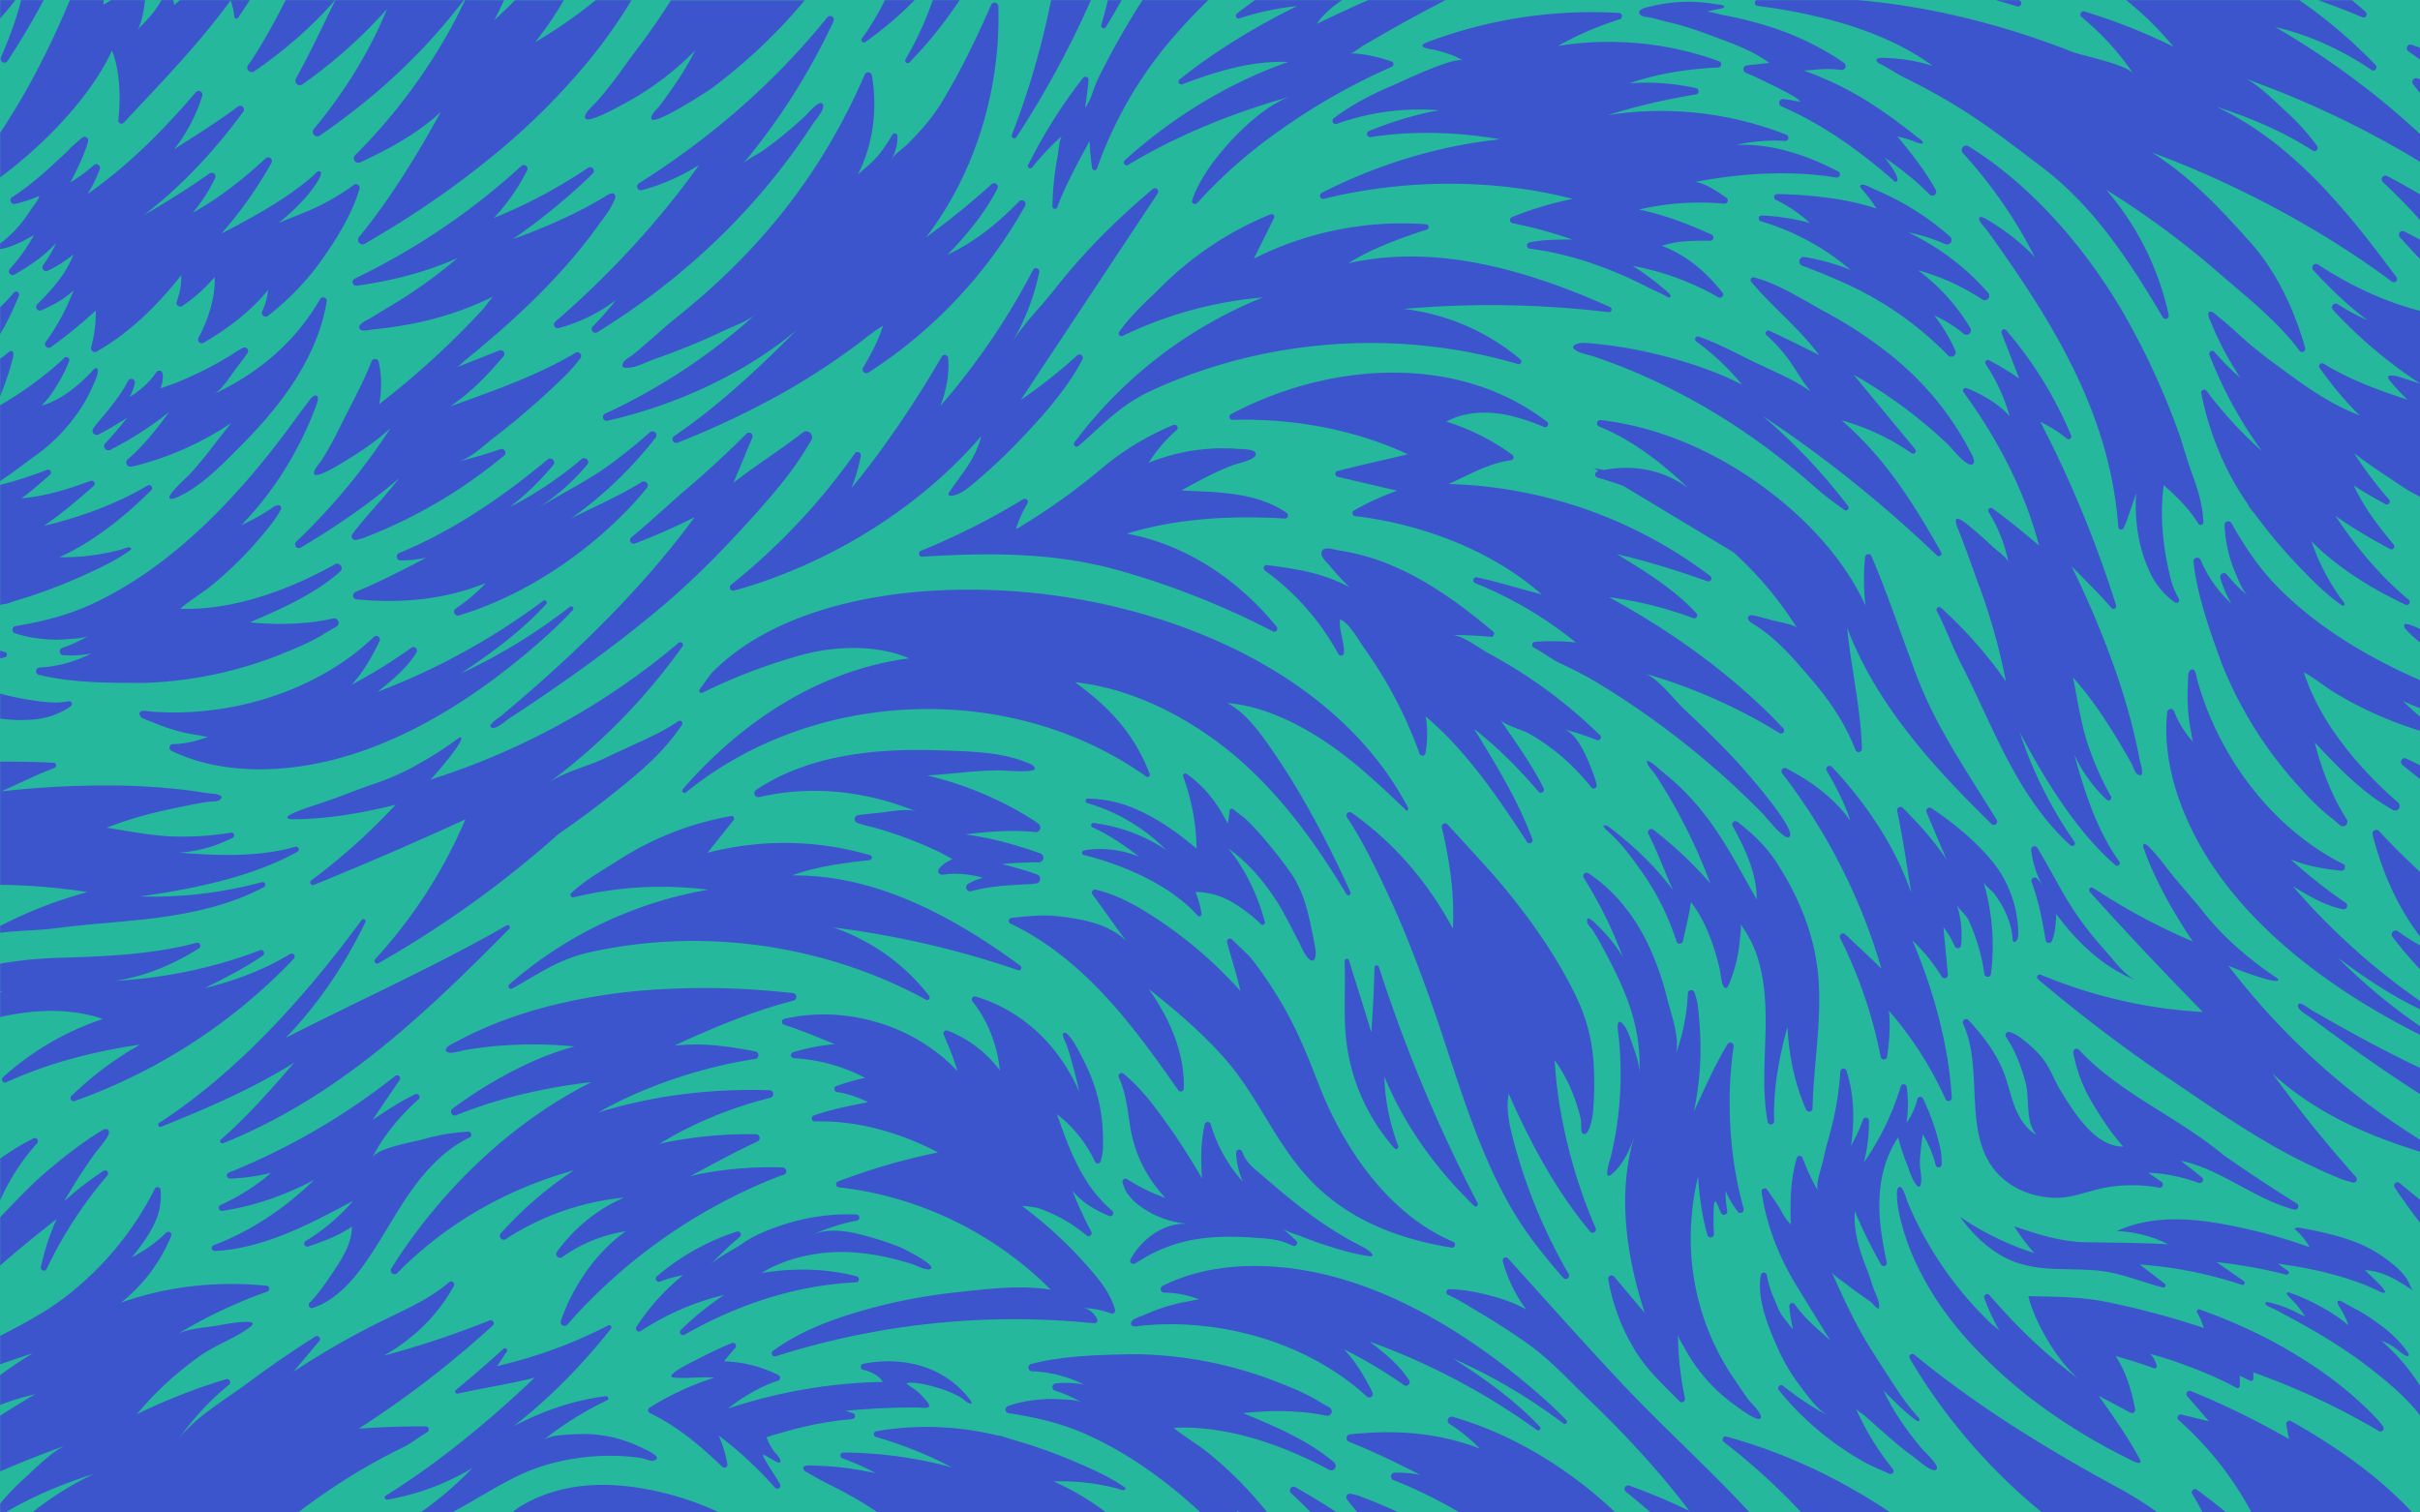 <svg xmlns="http://www.w3.org/2000/svg" viewBox="0 0 1440 900"><defs><style>.cls-1{fill:#25b89d;}.cls-2{fill:#3d55cc;}</style></defs><title>Wunderkind_Patterns_WEB-Cropped</title><g id="Backgrounds"><rect class="cls-1" width="1440" height="900"/></g><g id="Color"><path class="cls-2" d="M787.88,118.29c47.59-11.78,101-12.13,147.94.09a200.18,200.18,0,0,0-36.14,10.8,1.91,1.91,0,0,0,.37,3.64,257.45,257.45,0,0,1,35.55,9.73c-8.5,0-17.18,0-25.46,1.67a1.91,1.91,0,0,0,.14,3.77q4.62.57,9.16,1.4a197.69,197.69,0,0,1,33.81,9.47,242.27,242.27,0,0,1,25.89,11.39c2.44,1.25,4.93,2.38,7.4,3.56,1.39.66,2.79,1.31,4.15,2,.64.34,1.62,1.17,2.41,1.13,3.31-.21-2.26-4.41-3-5.06-2-1.67-3.94-3.3-6-4.87a149.88,149.88,0,0,0-12.62-8.8,161.38,161.38,0,0,1,51,18.69,1.91,1.91,0,0,0,2.43-2.86c-9.88-12.24-20.46-21.65-35.94-27.78,8.42-2.91,19-3.15,28.68-3a1.91,1.91,0,0,0,.84-3.64c-14-6.39-28-11.75-43.27-14.93a160.17,160.17,0,0,1,50.86-3.49,1.91,1.91,0,0,0,1.24-3.47c-5.8-4-11.34-8-18.47-9.52,26.94-5.13,56.44-7,83.84-2.57a1.91,1.91,0,0,0,1.15-3.59c-18.92-9.88-39.59-16.73-60.73-15.81a101.8,101.8,0,0,1,29.1-2.35,1.92,1.92,0,0,0,.79-3.69A203.84,203.84,0,0,0,956.7,68.5a382.66,382.66,0,0,1,52.41-12.29,1.92,1.92,0,0,0,.12-3.76,136,136,0,0,0-39.62-2.87c16.6-5.8,34.94-8.63,52.77-9.41a1.91,1.91,0,0,0,.56-3.71,192.14,192.14,0,0,0-95.89-9.14,196,196,0,0,1,36.76-15.87,1.92,1.92,0,0,0-.45-3.75,275.14,275.14,0,0,0-32.49,0,277.33,277.33,0,0,0-64.14,11.48q-5.16,1.58-10.25,3.34-2.54.89-5.07,1.81a22.9,22.9,0,0,0-4.62,2.05,1,1,0,0,0-.35.65c-.07.54.42,1,.91,1.19,1.75.81,3.89,1,5.75,1.35A69.93,69.93,0,0,1,860,31.42c3.59,1.15,7.46,2.5,10.5,4.81-4.25-3.23-37.37,12.75-42.71,15-12,5.11-23.75,11.25-34.18,19.15a1.92,1.92,0,0,0,1.79,3.33,146.58,146.58,0,0,1,61.06-8.08c-13.25,2.18-28.23,6.78-41.88,12.32a1.91,1.91,0,0,0,1,3.65c25.09-4,52.94-3,77,1.32-36,3.66-73.3,15-106,31.79A1.91,1.91,0,0,0,787.88,118.29Z"/><path class="cls-2" d="M639.36,263.2a1.63,1.63,0,0,0,2.38,2.2c14.38-12.41,24.66-24.36,43.49-33,67.58-31.19,146.56-36.83,217.94-15.77a1.62,1.62,0,0,0,1.49-2.81,131.77,131.77,0,0,0-69.45-30,592,592,0,0,1,121.89,1.93,1.62,1.62,0,0,0,.87-3.09c-49.17-22-103.39-37.79-155.61-26,12.58-8.27,31-15,46.62-20.05a1.63,1.63,0,0,0-.36-3.17,196.19,196.19,0,0,0-102.51,20.44q6-12.06,12-24.11a1.62,1.62,0,0,0-2.08-2.22,197,197,0,0,0-64.5,42.58c-10.59,10.51-17.77,16.46-25.57,27.36a1.62,1.62,0,0,0,2,2.41,239.21,239.21,0,0,1,83.5-22.94A262.47,262.47,0,0,0,639.36,263.2Z"/><path class="cls-2" d="M608.83,297.07A427.26,427.26,0,0,1,548,327.75a1.81,1.81,0,0,0,.8,3.49c39.44-2.42,78.56-2.67,117,8.2a485.08,485.08,0,0,1,91.61,36.28,1.82,1.82,0,0,0,2.24-2.77c-22.58-27.82-54-49-89.13-55.4,29.94-9.21,62.61-10.88,94-9a1.82,1.82,0,0,0,1.16-3.29c-18-12.53-41.54-12.43-62.75-13.38,10-5.54,20-11.09,30.71-15.07,3.08-1.14,16-3.72,13.27-7.6-1.44-2.07-8.59-2-10.92-2.17a117.77,117.77,0,0,0-17.52.08,116.47,116.47,0,0,0-34.93,8.25,85.3,85.3,0,0,1,16.7-19.54,1.82,1.82,0,0,0-1.89-3,162.58,162.58,0,0,0-42.47,25.63,381.78,381.78,0,0,1-51.27,36.44c.92-3.94,3.67-10.11,6.69-15.27A1.81,1.81,0,0,0,608.83,297.07Z"/><path class="cls-2" d="M1366.83,716.23q-22.11-13.8-43.49-28.71c-27.32-22.89-62.09-36.81-86.35-62.94a2,2,0,0,0-3.34,1.7,90,90,0,0,0,11,29.42c5.19,8.77,11.9,19.08,18.78,26.55-16.63.17-28.8-19.69-36.51-31.94-5.3-8.44-7.14-16.46-14.28-23.71a77.55,77.55,0,0,0-11.91-10.25,26.68,26.68,0,0,0-4.75-2.21,1.94,1.94,0,0,0-2.29,2.93c5.56,8.26,9.13,17.73,11.67,27.41,2.48,9.48-.38,23,6.43,30.82-6.21-3.48-10.23-9.91-12.82-16.54s-4-13.66-6.55-20.31c-4.4-11.56-12-21.62-20.43-30.69-.26-.29-.5-.54-.72-.76a1.94,1.94,0,0,0-3.15,2.18c12.41,27-.1,63.69,18.82,87.13,8.12,10.05,21,15.6,33.88,16.38,12.24.74,21.6-4.25,33.13-6.21a89.08,89.08,0,0,1,30.77.25,1.94,1.94,0,0,0,1.43-3.53c-2.76-1.83-5.51-3.65-7.88-5.42a101.9,101.9,0,0,1,30,6.09,1.94,1.94,0,0,0,1.89-3.34c-4.56-3.64-9.1-7.26-12.59-9.86,24.08,5,44.2,23.13,67.64,29.1A2,2,0,0,0,1366.83,716.23Z"/><path class="cls-2" d="M1440.09,678.21a428.09,428.09,0,0,1-114.16-103.66c2.59,1.38,29.76,11.92,29.72,8.41,0-.44-.42-.75-.79-1a203.55,203.55,0,0,1-21.54-16.33,160.25,160.25,0,0,1-21.8-22.47c-7.37-9.17-15.39-17.81-22.58-27.16-1.51-2-12-15.66-13.34-13.7a2.56,2.56,0,0,0-.08,2.26c6.91,19.62,17.74,38.41,29.3,55.68a370.71,370.71,0,0,1-59.36-31.93,1.57,1.57,0,0,0-2,2.36q32.89,36.5,67.35,71.53A292.61,292.61,0,0,1,1214.3,580a1.58,1.58,0,0,0-1.63,2.65,904.37,904.37,0,0,0,80.89,61.13c26.64,18,52.26,36,81.61,49.87q8.4,4,16.95,7.56c1.83.76,4.87,1.56,7.89,2.49a2,2,0,0,0,2-3.15q-26.4-29.72-49.92-61.84c24.87,23,55.86,36.77,88,46.59Z"/><path class="cls-2" d="M6.86,215.91c.5-1.84,1.87-5.17.55-6.84-1-1.2-4.11,2.11-5,2.74S.87,212.89.09,213.42v22.45c1.74-4.25,3.24-8.6,4.74-13C5.6,220.58,6.23,218.24,6.86,215.91Z"/><path class="cls-2" d="M1185.23,490.5a2,2,0,0,0,3-2.42c-18.67-30.42-38.16-58.18-49.75-91.42-8.31-22.08-15.6-44-24.92-65.83a2,2,0,0,0-3.75.57,134.25,134.25,0,0,0,.25,29c-13-28.6-37.36-54.64-66.8-74.9-26.85-18.48-58.38-31.86-91-35.54a2,2,0,0,0-.93,3.75c19.74,7.93,38,22.1,53,36.53-15.33-11-32.4-13.88-50.14-10.55-1.9-.39-3.81-.76-5.73-1.07l2.8,1.68-.64.14a2,2,0,0,0-.07,3.77q7.86,2.18,15.37,4.92l65.65,39.54a219.34,219.34,0,0,1,37.85,45.14c-1.38-2.17-10.7-3.61-13.16-4.27-4.06-1.1-8.19-2.24-12.3-3.24-1.3-.31-3-.46-3.64.7-.83,1.42.82,3,2.22,3.82,14.6,8.89,24.44,20.75,35.36,33.47s20.13,26.27,26.25,42.16a2,2,0,0,0,3.77-.77c-.63-24-6.47-48.52-8.8-72.16C1116.29,419,1150.55,456.66,1185.23,490.5Z"/><path class="cls-2" d="M9.62,357.37c2.59-.77,5.17-1.58,7.73-2.41a309.12,309.12,0,0,0,31.27-12.08c9.92-4.47,20.14-9.17,28.94-15.54a1.57,1.57,0,0,0,.35-.33.84.84,0,0,0-.28-1.11c-1.1-.74-3.69.6-4.8.9-1.73.48-3.48.92-5.23,1.33q-5.44,1.26-11,2.07a124.62,124.62,0,0,1-21.23,1.35c19.68-8.9,38.7-23.91,54.62-39.85a1.77,1.77,0,0,0-2.17-2.77c-19,11.23-40.48,18.94-61.77,24,9.61-6.41,20.27-15.46,29.67-23.78a1.77,1.77,0,0,0-1.79-3c-13.39,4.87-27,9.21-41.19,10.35,5.35-3.77,11.27-8.94,16.93-13.9a1.77,1.77,0,0,0-1.83-3A222.9,222.9,0,0,1,.09,288.5V360l2-.52C4.42,359.5,7.43,358,9.62,357.37Z"/><path class="cls-2" d="M64.77,673.15a2.29,2.29,0,0,0-.35-.68c-1.41-1.8-4.89.9-6.36,1.82-3.41,2.13-6.73,4.39-10,6.73-6.49,4.66-12.71,9.68-18.84,14.82C18.8,704.59,9.46,714.5.09,724.36v28.71c10.88-9.61,22.27-18.75,33.6-27.69a145.23,145.23,0,0,0-9.35,28.53,1.82,1.82,0,0,0,3.43,1.16,249.19,249.19,0,0,1,36.15-55.63,1.82,1.82,0,0,0-2.36-2.71,192.28,192.28,0,0,0-23.4,18.08q8.48-14.67,18.31-28.5C58.19,683.88,65.73,675.92,64.77,673.15Z"/><path class="cls-2" d="M123.54,477.15c1.62-.26,5.74-.07,7-1,4.88-3.77-5.46-3.92-7.23-4.2q-8.52-1.38-17.09-2.32c-11.43-1.25-22.93-1.94-34.43-2.18a563.71,563.71,0,0,0-68.86,3.2l-2.05.21c9.75-4.37,20.89-9.86,31.48-13.89a1.61,1.61,0,0,0-.52-3.12Q16,453.13.09,453.2v73.31a369.09,369.09,0,0,1,52,4.3A260.47,260.47,0,0,0,.09,551v4.06c10.89-1.42,21.64-1.26,32.9-2.72,19.53-2.54,39.21-3.56,58.74-6,22.49-2.85,45.24-7.81,65.14-18.37a1.61,1.61,0,0,0-1.17-3,251.66,251.66,0,0,1-72.31,8.47c30-4.28,66-11.18,93.59-26.61a1.61,1.61,0,0,0-1.25-2.95c-22,6.23-45.9,5.34-68.93,3.5a82.87,82.87,0,0,0,31.77-8.94,1.62,1.62,0,0,0-1-3,180.22,180.22,0,0,1-32.81,2.36c-1.59,0-3.18-.09-4.77-.19-12.19-.74-24.53-3.27-36.54-5.05,14.93-5.93,29.8-9.61,45.56-12.71C113.84,478.84,118.68,477.94,123.54,477.15Z"/><path class="cls-2" d="M322.89,404.7q-8.11,7.23-16.39,14.28-4.2,3.58-8.43,7.12c-1.2,1-7.31,4.74-6.19,6.35a2.12,2.12,0,0,0,2.19.68c3-.67,6.22-3.82,8.73-5.46q4.83-3.17,9.65-6.38,9.63-6.41,19.13-13,19-13.18,37.36-27.27,11-8.46,21.67-17.33c21-17.42,40.12-36.88,58.29-57.15,3.38-3.78,6.78-7.63,10.11-11.55,4.74-5.58,9.33-11.3,13.55-17.2Q478,270.16,482.71,262l.07-.13a3.47,3.47,0,0,0-5.15-4.46c-13.44,10.46-27.86,19.37-41.16,29.88,2.41-6.05,5.09-12,7.45-18.07,1.05-2.68,2.58-5.76,3.77-8.86a2.14,2.14,0,0,0-3.53-2.26c-11,11-22.45,21.68-34.35,31.79-11.57,9.83-22.44,20.28-34.15,29.87a2.13,2.13,0,0,0,2.12,3.63,359.09,359.09,0,0,0,35.54-15.66c-17.46,23.84-37.23,45.93-58.21,66.73Q339.44,390,322.89,404.7Z"/><path class="cls-2" d="M274.1,438.78a1.38,1.38,0,0,0-1.2.41,204.58,204.58,0,0,1-22.69,14.7,146.39,146.39,0,0,1-26.92,12.31c-11.7,3.91-23.06,8.79-34.84,12.54-2.35.76-18.8,6-17.42,7.89a2.58,2.58,0,0,0,2.1.84c20.79.17,42.15-3.62,62.32-8.62a370.67,370.67,0,0,1-50.21,45,1.57,1.57,0,0,0,1.52,2.72q45.51-18.53,90.18-39a292.53,292.53,0,0,1-53.69,83.17,1.58,1.58,0,0,0,1.94,2.44,628,628,0,0,0,107.15-76.9c10.31-7.18,20.48-14.54,30.32-22.35,16.14-12.81,31.61-25.25,43.11-42.58l0-.07a1.55,1.55,0,0,0-2.19-2.13A110.8,110.8,0,0,1,388,438c-9.28,4.57-18.8,8.6-28.09,13.15-10.21,5-24.74,8.23-33.75,14.87a361.53,361.53,0,0,0,79.93-81.37,1.57,1.57,0,0,0-2.29-2.12,428.2,428.2,0,0,1-147.7,81.38C258.26,461.91,277.42,439.94,274.1,438.78Z"/><path class="cls-2" d="M1313,232.58a1.77,1.77,0,0,0-3.16,1.39c4.63,23.51,14.2,46.82,27.87,66.27.77,2.15,3.19,4.48,4.55,6.32q2.4,3.26,4.89,6.45a309.34,309.34,0,0,0,22,25.29c7.58,7.81,15.47,15.83,24.45,21.93a1.59,1.59,0,0,0,.43.22.85.85,0,0,0,1-.64c.32-1.29-1.81-3.27-2.48-4.21q-1.56-2.19-3-4.46c-2-3.13-3.92-6.35-5.68-9.63a125.47,125.47,0,0,1-8.5-19.51c15.07,15.47,35.66,28.26,56,37.81a1.78,1.78,0,0,0,1.87-3c-17-14-31.57-31.62-43.58-49.92,9.3,6.85,21.44,13.8,32.46,19.82a1.77,1.77,0,0,0,2.19-2.71c-9.14-10.93-17.85-22.28-23.74-35.21,5.37,3.75,12.24,7.56,18.83,11.19a1.77,1.77,0,0,0,2.17-2.73,240.57,240.57,0,0,1-20.78-27.55q10.44,7.86,21.42,15c4.33,2.79,8.42,5.82,12.94,8.34q2.46,1.35,5,2.59V228.33c-4.08-1.35-8.17-2.68-12.24-4-1.15-.38-9.8-2.57-6,2a129.7,129.7,0,0,0,10.63,11.48c-17.39-5.66-34.24-11.78-49.88-21.4a1.77,1.77,0,0,0-2.36,2.53A211.24,211.24,0,0,0,1404,247.16c-18.93-7.32-33.88-18.48-50-30.43a244.16,244.16,0,0,1-22.23-18.08c-4.51-4.22-9.36-8.34-14.15-12.17a3.77,3.77,0,0,0-2.24-1.07c-3.26,0,.32,6.48.82,7.73q2.29,5.64,5,11.11t5.83,10.79q1.61,2.73,3.3,5.39c.93,1.46,1.9,3.69,3.18,4.84a157.12,157.12,0,0,1-15.82-15.88,1.78,1.78,0,0,0-3,1.8,251.55,251.55,0,0,0,31.2,57.16A238.59,238.59,0,0,1,1313,232.58Z"/><path class="cls-2" d="M1289.57,423.88c-2.82,27,6,54.76,19,78.18,26.7,48,75.56,84.34,123.15,109.43q4.13,2.18,8.34,4.19v-5.07a333.59,333.59,0,0,1-48.7-40.53c15.39,11.42,31.43,22.35,48.7,30.49v-4.93a404.35,404.35,0,0,1-75.77-68.35c9.35,5.76,19.24,11.62,29.82,13.75a2.13,2.13,0,0,0,1.63-3.85,298.28,298.28,0,0,1-32.66-25.8c10,4.1,19.74,5.64,30,6.71a2.13,2.13,0,0,0,1.17-4,140.76,140.76,0,0,1-15.23-8.82c-20-13.31-36.87-31.37-49.75-51.69A185.7,185.7,0,0,1,1313,421.28a173,173,0,0,1-5.57-16.9c-.37-1.36-.81-4.85-2-5.71-1.43-1-2.89.6-3.23,2a35.79,35.79,0,0,0-.26,5.4c-.24,3.93-.32,7.87-.19,11.8a106.44,106.44,0,0,0,1.08,12.22c.29,2,.65,4,1.07,6,.27,1.3.45,4.68,1.35,5.64a57.47,57.47,0,0,1-11.53-18.39A2.13,2.13,0,0,0,1289.57,423.88Z"/><path class="cls-2" d="M1200.26,3.79a1.9,1.9,0,0,0,1.82-3.24l-.53-.48h-14C1191.79,1.26,1196,2.49,1200.26,3.79Z"/><path class="cls-2" d="M1309.46,333.2a2.21,2.21,0,0,0-4.23,1.13c2.11,20.07,10,41.73,16.8,60.55a241.21,241.21,0,0,0,43.88,70.92c6.64,7.39,13.81,15.27,21.82,21.21l4.67,4a2.65,2.65,0,0,0,3.95-3.46c-8.95-14.05-15.25-30.82-19-45.78,14.07,15,28.93,30.54,46.7,40.25a2.68,2.68,0,0,0,3-4.37C1403.66,457.3,1380.5,430,1370.85,400c6.77,3.69,12.89,8.91,19.56,12.89a225.82,225.82,0,0,0,21.8,11.42q8.22,3.73,16.72,6.82c3.68,1.33,7.38,2.67,11.16,3.68v-8.36c-.26-.21-.52-.41-.77-.63q-4.86-4.08-9.3-8.61,4.93,2.25,10.07,4.23V404.74a342.29,342.29,0,0,1-32.55-16.19c-18.71-10.64-36.39-23.32-51.62-38.62-11.45-11.51-20.23-24.61-28.08-38.56a2.21,2.21,0,0,0-4.15,1.06,82,82,0,0,0,7.1,30c1.6,3.52,3.83,9.65,6.88,12.14a87.28,87.28,0,0,1-12.62-12.73,2.22,2.22,0,0,0-3.86,2,63.2,63.2,0,0,0,6.57,15.36A75.25,75.25,0,0,1,1309.46,333.2Z"/><path class="cls-2" d="M1440.09,576.78V562.51a116.53,116.53,0,0,1-13.25-8.34,2.31,2.31,0,0,0-3.14,3.34A201.45,201.45,0,0,0,1440.09,576.78Z"/><path class="cls-2" d="M1429.51,455.12c3.45,2.86,7,5.7,10.58,8.5v-8.27q-4.11-1.92-8.17-3.93A2.22,2.22,0,0,0,1429.51,455.12Z"/><path class="cls-2" d="M951.75,437.18A292.88,292.88,0,0,0,886.19,389c-5.6-3-15.93-11.12-22.35-11.12q11.64,0,23.25,1.06a1.81,1.81,0,0,0,1.32-3.2c-17.87-15-37-29.15-58.48-38.51a131,131,0,0,0-33.09-9.68c-3.29-.49-10.05-3.19-10.57,1.55-.27,2.48,3.53,5.82,5,7.56A145.41,145.41,0,0,0,803,349.41c-16.11-8.65-31.51-10.83-49-13.16a1.82,1.82,0,0,0-1.31,3.27,150.26,150.26,0,0,1,43.66,49.6,1.82,1.82,0,0,0,3.42-.84c.16-6.31-3.28-14.09-2.35-19.71,5.55,2.14,11.25,12.76,14.79,17.74q7.51,10.57,13.94,21.86a258.4,258.4,0,0,1,18.55,40.28,1.83,1.83,0,0,0,3.51-.27,63.23,63.23,0,0,0,.12-21.91C872.68,447,891.32,474.38,908.6,501a1.82,1.82,0,0,0,3.23-1.62c-8.56-23.13-21.69-44.53-34.67-65.62,13.91,10.81,26.74,23.8,38.4,37.37a1.83,1.83,0,0,0,3-2c-7.42-14.83-16.72-27.43-25.91-41,2.18,3.21,13.54,6.28,17.24,8.41a132.75,132.75,0,0,1,16.6,11.32,128.3,128.3,0,0,1,20.35,20.67,1.82,1.82,0,0,0,3.2-1.52,34.42,34.42,0,0,0-1.17-4.41c-2.75-7.49-9.45-26.38-18.45-28.62a149.07,149.07,0,0,1,19.36,6.25A1.81,1.81,0,0,0,951.75,437.18Z"/><path class="cls-2" d="M1047.58,131.62a144.8,144.8,0,0,1,53.6,29,125.76,125.76,0,0,0-27.48-7.67,2.67,2.67,0,0,0-1.33,5.14c8.71,3.23,17.3,6.79,25.77,10.61a200.22,200.22,0,0,1,61,42.76,2.66,2.66,0,0,0,4.34-2.95,99.74,99.74,0,0,0-12.56-20.83,75.87,75.87,0,0,1,17.55,10.94,2.66,2.66,0,0,0,3.91-3.5,119.25,119.25,0,0,0-31-34.3,135.09,135.09,0,0,1,38.23,17.45,2.67,2.67,0,0,0,3.44-4,146.88,146.88,0,0,0-47.57-36,109.59,109.59,0,0,1,22.1,7,2.67,2.67,0,0,0,2.8-4.46,159.74,159.74,0,0,0-34.23-23.2q-4.93-2.47-10-4.61c-2-.83-3.84-2-5.88-2.65-.67-.23-2.06-.81-2.76-.39-1.5.89.44,2.73,1.07,3.43q1.44,1.62,2.8,3.33a77.18,77.18,0,0,1,5.13,7.3c-18.23-5.89-39.38-8.21-59.07-8.52a1.78,1.78,0,0,0-.79,3.38,85.13,85.13,0,0,1,20.36,13.85,125.54,125.54,0,0,0-28.81-4.5A1.77,1.77,0,0,0,1047.58,131.62Z"/><path class="cls-2" d="M1405.67,10.28a1.91,1.91,0,0,0,2-3.18q-4.05-3.66-8.2-7h-20C1388.33,3.27,1397.21,6.68,1405.67,10.28Z"/><path class="cls-2" d="M1061.2,433.48c-29.27-31.21-66.48-57.88-103.76-78.1a225.31,225.31,0,0,1,50,12.42,1.81,1.81,0,0,0,2-2.9C996.15,350.59,979,340,962.22,329.78c16.73,3.78,36.43,9.92,53.7,16.1a1.81,1.81,0,0,0,1.73-3.14A270.23,270.23,0,0,0,862.08,288c12.57-5.72,23.71-12.33,37-14.1a1.81,1.81,0,0,0,.81-3.25,133.6,133.6,0,0,0-39.32-19.77c10.62-5.81,23.5-6.41,35.39-4.1a117.27,117.27,0,0,1,22.7,7.28,1.81,1.81,0,0,0,1.83-3.09c-53.48-41.12-130.13-35.33-188-4.51a1.8,1.8,0,0,0,.94,3.38c35.61-1,72.11,5.54,104.29,20.47-14.19,3.42-27.8,6.37-41.75,9.92a1.8,1.8,0,0,0,0,3.51L831.42,292a156.19,156.19,0,0,0-25.75,11.76,1.81,1.81,0,0,0,.69,3.36c39.39,4.66,81,20.18,111,46.57-11.37-2.86-25.29-7.26-38.51-10.15a1.81,1.81,0,0,0-1.07,3.44,233.87,233.87,0,0,1,59.91,35.32,131,131,0,0,0-24.33-.38,1.81,1.81,0,0,0-.75,3.39c5.28,2.81,11.28,7.21,14.26,8.64,7.66,3.66,15,7.17,22.39,11.58a503.37,503.37,0,0,1,81.81,61.35q9.15,8.43,17.87,17.32c2.18,2.22,13,16.3,15.85,13.75,4.46-4.08-23.38-35.86-27.15-40.13-11.19-12.69-23.43-24.43-35.72-36.06-5.95-5.62-15.86-18.88-23.53-21.06a322.2,322.2,0,0,1,80.51,35.52A1.81,1.81,0,0,0,1061.2,433.48Z"/><path class="cls-2" d="M184.19,775.29a1.82,1.82,0,0,0,1.84,3c11.5-3.63,21.17-13.16,28.59-23.1,11.28-15.14,19.71-32.22,30.73-47.55,9-12.56,20.31-24.22,34.09-30.8a1.82,1.82,0,0,0-.9-3.45,120.62,120.62,0,0,0-26.48,4.47c-6.16,1.76-27.61,5.14-30.62,11.16,6.37-12.72,16.49-25,27.58-34.88a1.82,1.82,0,0,0-2-3c-8.76,4.25-16.7,9.44-25.21,15.14,5.07-7.69,10.62-15.72,16-23.61a1.82,1.82,0,0,0-2.63-2.45,399.5,399.5,0,0,1-99.07,57.55,1.82,1.82,0,0,0,.71,3.51,112,112,0,0,0,24.45-3.39c-8.29,7.41-19.17,14.17-30.07,19.19a1.82,1.82,0,0,0,1,3.45c19.24-2.91,36.64-9,54.64-18.35-16.56,16.19-37.53,30.51-59.6,38.73a1.81,1.81,0,0,0,.76,3.51c28.9-1.59,56.31-15.91,82.13-29.87a118.28,118.28,0,0,1-28.22,23.91,1.82,1.82,0,0,0,1.54,3.27c9.11-3.17,17.9-6.24,25.9-11.83.2,10.47-6.76,20.59-12.41,28.89C194.93,761.81,189.42,770.06,184.19,775.29Z"/><path class="cls-2" d="M1061,58.91a2.27,2.27,0,0,0-1,4.33l4,1.86q7.2,3.29,14.12,7.17a247.44,247.44,0,0,1,26.64,17.33q6.27,4.65,12.32,9.61,3.09,2.52,6.13,5.11l2.9,2.49c.69.6,1.5,2,2.56,1.12,1.53-1.31-1.58-6.09-2.32-7.33a62.76,62.76,0,0,0-5-6.84c5.49,3.71,10.92,7.8,16,12,3.82,3.15,7.37,6.59,10.92,10a2.29,2.29,0,0,0,3.6-2.74c-6.29-11.43-14.53-21.83-22.85-31.81a73.61,73.61,0,0,1,8.6,2.4c.77.26,5.79,2.65,6.52,1.58a.61.61,0,0,0,.09-.4c-.1-1.16-2.53-2.51-3.34-3.15q-2.07-1.67-4.17-3.3-4.1-3.2-8.27-6.29c-5.64-4.16-11.4-8.15-17.34-11.86a188.7,188.7,0,0,0-18.15-10A210.42,210.42,0,0,0,1073.43,42c5.2-.3,10.25-1.09,15.5-.91,2.27.08,4.53.25,6.79.49a2.28,2.28,0,0,0,1.56-4.14c-1.76-1.23-3.54-2.44-5.36-3.58a169.58,169.58,0,0,0-37.82-17.64c-6.49-2.11-13.08-3.88-19.73-5.39q-5-1.14-10.1-2.09c-2.57-.49-6.95-2.11-9.4-1.65,2.7-.5,5.39-1.4,8.1-1.74,1.12-.13,4.61-1,2.11-2.13-1.21-.57-2.68-.49-4-.72-2.12-.37-4.26-.67-6.4-.89A89.31,89.31,0,0,0,1002,1.1,97.39,97.39,0,0,0,981.36,4c-1.52.39-6.17,1.23-6,3.5s4.14,2.55,5.7,2.82c3.65.63,7.18,1.79,10.78,2.66l1.31.31c9.92,2.19,19.5,5.79,29,9.31,10.16,3.77,21.92,8.28,30.64,14.84-4.46.51-8.93,1-13.39,1.46a2.3,2.3,0,0,0-.68,4.37c.65.29,1.28.58,1.89.83,3.76,1.56,7.42,3.33,11.08,5.12,3.33,1.63,6.68,3.23,9.95,5s7.16,3.58,9.65,6.18c-3.34-.11-6.73-1.24-10.12-1.45Z"/><path class="cls-2" d="M1415.69,494.58a2.29,2.29,0,0,0-3.9,2.18c5.78,22.15,14.48,42.42,28.3,60.56V518.89C1431.78,511.16,1423.28,502.9,1415.69,494.58Z"/><path class="cls-2" d="M1141.91,845.66c.71-.56.13-1.68-.47-2.34a129.2,129.2,0,0,1-11.67-15c-5.7-8.58-11.39-17.45-16.94-26.25-9.13-14.47-16-29.88-23-45.32,1,2.17,5.22,4.6,7.08,6.09,2.57,2,5.21,4,7.87,5.93s5.34,3.77,8,5.68c1.82,1.32,3,3.56,5.19,4.3.92-3.8-1.66-8-2.91-11.45-1.47-4.09-2.66-8.28-4.27-12.31-4.34-10.87-8-22.39-7.09-34.24a280.62,280.62,0,0,0,15.61,31.67,1.82,1.82,0,0,0,3.36-1.29c-2-9.6-3.87-19.71-4.27-29-.7-16.36,2-31.45,11.07-45.37a126.13,126.13,0,0,0,5,15.42c1.6,4,3.37,10.45,6.48,13.56a1.12,1.12,0,0,0,1.55.11,1.47,1.47,0,0,0,.31-.68c1.23-4.68-.63-9.32-.39-14.12.26-5.4.94-10.76,1.66-16.11a62.47,62.47,0,0,1,7.71,18.31,1.81,1.81,0,0,0,3.57-.42,43.78,43.78,0,0,0-1-10.4,135.93,135.93,0,0,0-10.08-28.73,1.83,1.83,0,0,0-3.41.33,37.57,37.57,0,0,1-6.45,14.05,73.61,73.61,0,0,0,.15-21.44,1.82,1.82,0,0,0-3.53-.2,160.16,160.16,0,0,1-21.94,45.23,95.82,95.82,0,0,0,3-24.78,1.82,1.82,0,0,0-3.53-.63,97.16,97.16,0,0,1-7.18,15.59c2.28-14.79,2-30.54-2.72-44.75a1.83,1.83,0,0,0-3.55.45,185.88,185.88,0,0,1-5.25,33.16c-1.6,6.33-3.58,12.43-4.8,18.82-.71,3.74-5.2,15.86-3.26,19.18a131.08,131.08,0,0,1-9.2-19.74,1.83,1.83,0,0,0-3.46.14c-3.82,12.87-4,26-3.54,39.49a29,29,0,0,1-5.48-7.69c-2.58-4.6-5.68-8.7-8.61-13a1.82,1.82,0,0,0-3.3,1.3c2.92,20.25,10.57,39.29,21.33,56.74L1089,797.55c-7.72-7-15.24-13.08-21-21.39a1.82,1.82,0,0,0-3.31,1.21,101.22,101.22,0,0,0,2.18,13.5c-.35,0-5.24-6.45-6-7.45-2.3-2.87-3.53-6.87-5-10.19a59,59,0,0,1-4.51-14.5,1.82,1.82,0,0,0-3.57-.06c-2.59,14.11,4.41,30.82,9.75,42.94a115.48,115.48,0,0,0,13.2,22.58c4.46,5.95,10.7,14.81,17.39,18.38a172,172,0,0,1-27.09-17.92,1.82,1.82,0,0,0-2.56,2.56,175.44,175.44,0,0,0,51.22,43c4.59,2.55,9.67,4.49,14.51,6.73a1.81,1.81,0,0,0,2.16-2.79,162.22,162.22,0,0,1-22.21-36.31c.69,1.55,4.09,3.46,5.41,4.6,1.93,1.68,3.84,3.37,5.76,5.07,3.93,3.5,7.85,7,11.87,10.41,3.83,3.24,7.75,6.38,11.84,9.29,1.81,1.28,11,9.73,13.26,7.11,2-2.23-7.32-10.67-8.5-12.06-8.75-10.39-17.27-22.31-23.08-34.92C1122.71,829.5,1140.16,847.05,1141.91,845.66Z"/><path class="cls-2" d="M333.76,785.91a2.28,2.28,0,0,0,3.88,2.24,325,325,0,0,1,124.78-87.76,39.22,39.22,0,0,1,3.79-1.27,2.27,2.27,0,0,0-.55-4.46c-18.41-.53-37.6,1.06-54.91,5.18,11.93-6.37,26.63-14.39,40-20.61a2.28,2.28,0,0,0-1-4.33,251.6,251.6,0,0,0-57.14,5.63c19.36-12,42.82-21.62,65.86-27.32a2.28,2.28,0,0,0-.51-4.48c-34.89-1-68.06,2.85-102.09,13.26,27.59-15.56,61.33-27,93.53-31.86a2.27,2.27,0,0,0,0-4.48c-16-3.11-31.51-5.34-48.16-3.41C423,612,448.08,601.61,472.16,595.41a2.28,2.28,0,0,0-.33-4.47q-5.83-.65-11.68-1.16a462.06,462.06,0,0,0-67.48-1.09,346.63,346.63,0,0,0-67.44,10.37,261.13,261.13,0,0,0-31.79,10.51q-7.65,3.1-15.07,6.77-3.69,1.81-7.29,3.78c-2,1.07-5.17,2.19-5.81,4.58a.87.87,0,0,0,0,.48,1.06,1.06,0,0,0,.33.46,3.93,3.93,0,0,0,3,.8c2.92-.19,6-1.23,8.89-1.73s6.12-1,9.2-1.36c6.2-.79,12.44-1.31,18.68-1.59a254.88,254.88,0,0,1,36.55.93c-25.16,6.71-50.76,20.91-72.66,37a2.28,2.28,0,0,0,2.25,3.92c25.55-10.39,53.15-16.51,80.46-19.71-48.12,24.14-90,64.69-119.11,110.8a2.28,2.28,0,0,0,3.59,2.78c28.76-29.29,64.93-49.94,105-61.07A222.4,222.4,0,0,0,298,733.9a2.28,2.28,0,0,0,3,3.39A156.53,156.53,0,0,1,371.4,712.6c-16.82,7.32-29.57,18.22-40,32.23a2.29,2.29,0,0,0,3.19,3.2,87.83,87.83,0,0,1,37.79-15.37C354.9,745,340.93,765.13,333.76,785.91Z"/><path class="cls-2" d="M627,881.52a124.86,124.86,0,0,1,21.26,1q5.55.72,11,1.89,2.64.57,5.25,1.24c1.11.29,3.72,1.58,4.82.82a.84.84,0,0,0,.26-1.11,1.42,1.42,0,0,0-.37-.32c-8.89-6.23-19.19-10.76-29.18-15.06a311.8,311.8,0,0,0-31.46-11.57q-3.87-1.18-7.77-2.28c-2.21-.62-5.24-2-7.52-2a175.73,175.73,0,0,0-71.87-2.48,1.76,1.76,0,0,0-.16,3.44,239,239,0,0,1,45.14,18.06,251.46,251.46,0,0,0-64.57-8.83,1.77,1.77,0,0,0-.56,3.45,156.65,156.65,0,0,1,20.47,9.14c-1.53-.79-4-.9-5.65-1.25q-3.1-.64-6.21-1.17c-4-.68-8.09-1.23-12.16-1.61s-8.1-.62-12.16-.71c-1.35,0-8.66-1.07-7.52,2a3.77,3.77,0,0,0,1.8,1.7c5.28,3.12,10.86,6.19,16.4,8.9a244.79,244.79,0,0,1,24.81,14.35l1.52,1H658.4A160.26,160.26,0,0,0,627,881.52Z"/><path class="cls-2" d="M76.23,226.63c-4.86,9.37-12.27,18-18.58,25.44-.57.68-1.29,1.67-2.1,2.78a2.49,2.49,0,0,0,3.15,3.68c5.79-3,11.35-6.43,16.87-9.88q-6.1,7.84-12.92,15.11a2.49,2.49,0,0,0,3,3.89,199.58,199.58,0,0,0,35-22.51C93.69,254.65,85.48,265.23,76,273.3a2.48,2.48,0,0,0,2,4.34,36.58,36.58,0,0,0,3.61-.72,186.37,186.37,0,0,0,19.56-6.3,184.83,184.83,0,0,0,36.4-18.88c-3.43,4.22-7.69,9.64-10.87,13.85q-6.47,8.54-13.68,16.48c-1.53,1.69-13.67,12.45-12.12,14.28a1.49,1.49,0,0,0,.94.45,5.24,5.24,0,0,0,2.78-.59c14.91-6.35,26.95-19.19,38.21-30.44,19.48-19.47,37.61-41.95,46.77-67.84a110.89,110.89,0,0,0,4.8-18.41,2.14,2.14,0,0,0-4-1.41c-14.55,25.13-36.51,44-63.23,56.33,5-2.33,10.53-11.63,13.91-16q3.18-4.08,6.17-8.32a2.14,2.14,0,0,0-2.82-3.08c-1.68.93-3.23,1.78-4.31,2.5-.85.57-2.31,1.57-3.18,2.1a221.64,221.64,0,0,1-32.46,16.26c-1.8.72-3.66,1.29-5.47,2a21.35,21.35,0,0,1-3.5,1.06,19.77,19.77,0,0,0,1.39-6.15c0-1.35.14-3.81-1.58-4.21-2-.46-2.95,2-4,3.26A54,54,0,0,1,87,228.66a51.4,51.4,0,0,1-5,4.22,36.82,36.82,0,0,1-4.92,3.26,26.51,26.51,0,0,0,3.16-8.08A2.14,2.14,0,0,0,76.23,226.63Z"/><path class="cls-2" d="M184.22,238c-2.55,3.52-5.25,6.94-7.79,10.47q-8.46,11.71-17.48,23c-15.13,18.83-31.62,36.68-50,52.4-16.36,14-34.3,26.29-53.87,35.4-14.72,6.85-30,10.65-45.81,13.29a2.21,2.21,0,0,0-.42,4.26,73.27,73.27,0,0,0,16.53,3.37,73.3,73.3,0,0,0,14.13.17c3.86-.3,10.38-.31,13.76-2.34A87,87,0,0,1,37,385.56a2.21,2.21,0,0,0,.55,4.29,62.56,62.56,0,0,0,16.67-1,75.07,75.07,0,0,1-30.69,8.36,2.21,2.21,0,0,0-.37,4.36c19.58,4.85,42.63,4.8,62.65,4.8a241,241,0,0,0,81.62-17.14c9.21-3.73,19.06-7.79,27.36-13.3l5.32-3a2.65,2.65,0,0,0-1.91-4.89c-16.27,3.63-34.17,3.85-49.52,2.3,18.91-8.12,38.56-16.82,53.73-30.23a2.67,2.67,0,0,0-3.08-4.33c-27,15.1-60.58,27.6-92.06,26.47,5.77-5.1,12.76-9.08,18.77-14a223,223,0,0,0,18.15-16.62q6.33-6.45,12.1-13.4c3.77-4.52,7.58-9.08,10.4-14.24a4.7,4.7,0,0,0,.56-1.28,1.72,1.72,0,0,0-.17-1.35,1.79,1.79,0,0,0-1.63-.7c-2,.14-3.62,1.67-5.2,2.69-1.78,1.14-3.58,2.25-5.41,3.31-3.66,2.11-7.42,4.06-11.26,5.81,19.7-20.09,35.41-45.88,45-72.31C190.55,234.81,187.44,233.56,184.22,238Z"/><path class="cls-2" d="M212.14,356.67c26.43,2.44,51.8.33,76.94-9.69a101.9,101.9,0,0,1-17.84,15.07,2.31,2.31,0,0,0,2.08,4.09C325.12,350.45,366.06,314,385,290.2c1.64-2.05-.94-4.73-3.21-3.33-13.4,8.29-27.65,14.43-42,21.64a238.21,238.21,0,0,0,50.34-48.11c1.77-2.25-1.4-5-3.55-3.07q-10.83,9.57-22.46,18.24c-14.11,10.51-29.59,17.83-44.52,27a125.43,125.43,0,0,0,29.89-26.18c1.83-2.19-1.31-5-3.48-3.15a220.84,220.84,0,0,1-42.55,28.4,160.69,160.69,0,0,0,25.79-25c1.82-2.19-1.25-5-3.45-3.19-26.48,22.09-56.29,42.51-88.27,55.62a2.29,2.29,0,0,0,.94,4.42,71.64,71.64,0,0,0,15.13-1.63c-13.1,6.95-27.89,14.52-42.16,20.43A2.29,2.29,0,0,0,212.14,356.67Z"/><path class="cls-2" d="M29.6,235.76c1.51-2.06,2.89-4.2,4.24-6.37A92.9,92.9,0,0,0,41.11,215a1.79,1.79,0,0,0-3-1.89c-1.3,1.3-2.68,2.55-4.06,3.75a212.44,212.44,0,0,1-34,24.27v45.17q8.22-5.56,16.13-11.58c4.1-3.12,8.35-5.94,12.25-9.33a113.9,113.9,0,0,0,11-11,99.37,99.37,0,0,0,11.38-15.89,87.81,87.81,0,0,0,4.36-8.67c1.17-2.7,2.86-5.93,3.07-8.91,0-.62,0-1.38-.56-1.68-1.26-.66-2.6,1.35-3.27,2.06-8.19,8.6-18,16.6-29.6,20.06.78-1,1.72-1.88,2.46-2.75S28.87,236.76,29.6,235.76Z"/><path class="cls-2" d="M151.29,42.43C168.92,30.34,185.85,15.76,199.34.07h-29.4a377.63,377.63,0,0,1-19.53,34.7,45.94,45.94,0,0,1-2.73,3.81A2.67,2.67,0,0,0,151.29,42.43Z"/><path class="cls-2" d="M11,134.73a76.63,76.63,0,0,1-8.54,8.36c-.72.61-1.59,1.1-2.4,1.66v3.46a6.48,6.48,0,0,0,.86-.1c6.63-1.31,13.46-4.86,19.23-8.24A99.58,99.58,0,0,1,5.88,160a2.22,2.22,0,0,0,2.79,3.39c9-5.23,17.64-11,24.82-18.87a77.44,77.44,0,0,1-7.83,13.25,2.22,2.22,0,0,0,2.71,3.35,77.41,77.41,0,0,0,15.39-9.75C39.31,162.88,31.1,172.29,22.19,181a2.22,2.22,0,0,0,2.46,3.61c7-3,13.78-6.8,19.09-11.81a128.39,128.39,0,0,1-16.53,30.65,2.22,2.22,0,0,0,3.11,3.09A284.82,284.82,0,0,0,57,184.75a84.39,84.39,0,0,1-1,13.83c-.14.8-.87,4.69-1.78,8.13a2.23,2.23,0,0,0,3.26,2.49c19.8-11.26,36.21-27.53,50.36-45.43a42.09,42.09,0,0,1-2.69,15.71,2.23,2.23,0,0,0,3.34,2.58,93.76,93.76,0,0,0,19.24-17.21c.48,11.89-3.67,25-9.58,36.1a2.22,2.22,0,0,0,3.07,3c14.4-8.47,27.79-18.51,38.36-31.42A42.71,42.71,0,0,1,156,185.33a2.23,2.23,0,0,0,3.44,2.61,156.84,156.84,0,0,0,31.39-32.4c9.5-13.36,18.34-27.48,23.1-43.09a2.23,2.23,0,0,0-3.5-2.39c-6.11,4.76-15.32,9.81-18.43,11.43-8.26,4.28-17.7,7.51-26.37,11.26a124.34,124.34,0,0,0,15.93-14.93,82.31,82.31,0,0,0,6.54-8.44c.45-.68,3.89-5.88,2.64-7.17a1.6,1.6,0,0,0-1.51-.21c-.8.17-2.17,1.94-2.8,2.49C170.1,118.67,150.85,129,131.77,139a248.09,248.09,0,0,0,29.76-42.08,2.22,2.22,0,0,0-3.47-2.68c-13.18,12.27-28.4,24.13-43.43,32.39A94.77,94.77,0,0,0,128,106a2.23,2.23,0,0,0-3.3-2.78C112.33,111.9,97.84,121,85.47,128.1c21.82-16.49,42.63-38.79,59.27-61.63a2.22,2.22,0,0,0-3.14-3.07c-12.13,9.13-25.51,17.38-37.9,25.35A99,99,0,0,0,120.36,57a2.23,2.23,0,0,0-3.81-2.13C97.14,77.51,76.66,98.22,52.16,115.4a82.75,82.75,0,0,0,7.19-14.67,2.22,2.22,0,0,0-3.57-2.45,100.39,100.39,0,0,1-13.89,10.26c3.94-7.71,8.12-15.87,10.53-24.3A2.23,2.23,0,0,0,48.76,82c-2.64,2.39-5.45,4.63-6.45,5.69S40.17,90,39,91.05c-8.91,8.27-19.86,18.7-31.84,26.31a2.21,2.21,0,0,0,1.61,4,86.4,86.4,0,0,0,14.7-4.75c-1,3.13-3.58,5.75-5.32,8.5A78.38,78.38,0,0,1,11,134.73Z"/><path class="cls-2" d="M176.09,46.75A2.67,2.67,0,0,0,180,50.18,295.77,295.77,0,0,0,230.28,5.37c-10.05,24.75-25.65,50.07-43.55,71.4a2.67,2.67,0,0,0,3.58,3.89C223.19,58.06,251.38,32.25,276,.07H199.53C192.66,14.28,184.37,31.79,176.09,46.75Z"/><path class="cls-2" d="M1418,848.69c-5.41-7-12.71-13.47-18.86-18.89a227.35,227.35,0,0,0-29.53-21.51c-18.35-11.69-38.29-21-60.71-29.11a1.28,1.28,0,0,0-1.53,1.85,37,37,0,0,1,3.94,9.17,500.82,500.82,0,0,0-57.37-15.4c-16-3.25-30.94-3.16-47-3.52,3.88,15.78,17.4,38.89,30.11,49.32-19.58-14.24-37.39-31.5-53.19-49.91a1.82,1.82,0,0,0-3.09,1.83,121.76,121.76,0,0,0,9.41,20c-1.06-1.76-3.75-3.39-5.26-4.83q-2.6-2.48-5.1-5-5-5.1-9.66-10.53a215.11,215.11,0,0,1-35.05-56.8c-.65-1.56-2.59-9.21-4.66-9.07s-1.73,4.39-1.66,5.78a57.06,57.06,0,0,0,.94,8.35,138.48,138.48,0,0,0,9.53,29.37,174.63,174.63,0,0,0,14.15,25.3,204.43,204.43,0,0,0,20.09,25.22,294.91,294.91,0,0,0,50.46,43q13.77,9.35,28.37,17.35c4.69,2.58,9.45,5,14.22,7.44.88.45,9.34,5.18,6.58,0-7-13.12-15.68-25.33-24.28-37.49l18.88,10a1.91,1.91,0,0,0,2.77-2.05c-2.17-11.07-5.16-21.76-11.62-31.66,5.45,1.6,13.85,3.92,22.79,7.27a1.27,1.27,0,0,0,1.69-1.49,16.33,16.33,0,0,0-3.8-7c13.64,3.54,35.72,11.61,51.3,20.18a1.24,1.24,0,0,0,1.86-1,38.14,38.14,0,0,0,0-6.23c1.82.86,3.56,1.67,6.21,3a1.28,1.28,0,0,0,1.87-1,19.39,19.39,0,0,0-.06-4,427,427,0,0,1,74.74,34.9A1.93,1.93,0,0,0,1418,848.69Z"/><path class="cls-2" d="M310.37,98.62A409,409,0,0,1,211,165.82,2.22,2.22,0,0,0,212.3,170c20.72-2.89,40.41-7.78,59.9-16.43a285.7,285.7,0,0,1-33.91,24.87c-5.62,3.55-11.47,6.83-17,10.4-1.9,1.23-9.83,4.31-6.94,7.13,1.55,1.51,6.2.21,8.12,0,3.51-.35,7-.76,10.52-1.26,6.93-1,13.82-2.25,20.62-3.89a189,189,0,0,0,40-14.45c-1.37,1.06-5.33,6.63-5.95,7.3q-4.1,4.46-8.32,8.81-8.43,8.72-17.28,17-17.44,16.34-36.42,31a62.93,62.93,0,0,0-.29-25.09,2.23,2.23,0,0,0-4.26-.31c-4.91,12.46-11.52,24.49-17.41,36.24-2.41,4.83-4.82,9.67-7.45,14.39-1.61,2.88-3.29,5.72-5.09,8.48-1.34,2-3.82,4.47-4.25,6.92a1.49,1.49,0,0,0,.1,1c1.95,3.19,20.58-9.18,23.14-10.76A159.11,159.11,0,0,0,232.2,255a377.32,377.32,0,0,1-55.86,67.27,2.22,2.22,0,0,0,2.66,3.53c20.51-12.07,41.29-26.39,58.46-41.2-8.61,11.3-19.18,21.77-27.74,33.19a2.22,2.22,0,0,0,2.36,3.48c1.91-.51,3.67-.94,4.43-1.23q7.47-2.88,14.77-6.15A296.42,296.42,0,0,0,259,299.72a297.1,297.1,0,0,0,41-28.67,2.22,2.22,0,0,0-2.17-3.78q-12.29,4.25-25,7.29c7.9-2.24,14.74-9.29,21.06-14.14q12.09-9.27,23.53-19.33,9.92-8.7,19.32-17.94a103.47,103.47,0,0,0,8.2-9.41c.15-.18.29-.38.44-.58a2.22,2.22,0,0,0-2.93-3.22c-23,13.7-49.53,22.9-74.51,31.86,12.4-8.4,22.15-18.59,31.67-29.77a2.22,2.22,0,0,0-2.53-3.49l-25.7,10.17c1.82-.71,3.78-3,5.31-4.26q2.64-2.14,5.27-4.32,5.26-4.33,10.45-8.78c7-6,13.91-12.21,20.6-18.59a382.09,382.09,0,0,0,29.2-30.9q6.81-8.12,13-16.69c3.86-5.32,8.59-11,10.76-17.2a2.74,2.74,0,0,0-.07-2.07,1.56,1.56,0,0,0-.6-.62c-1.88-1-5,1.55-6.49,2.41q-3.67,2.18-7.43,4.23-7.37,4-15,7.59a325.21,325.21,0,0,1-31.1,12.68,366,366,0,0,0,47.41-38.88,2.22,2.22,0,0,0-2.8-3.43,306.69,306.69,0,0,1-56,29.8,121.42,121.42,0,0,0,19.84-28.44A2.22,2.22,0,0,0,310.37,98.62Z"/><path class="cls-2" d="M330.4,191.42a2.21,2.21,0,0,0,2.05,3.8,97.25,97.25,0,0,0,34-16.68,153.2,153.2,0,0,1-13.75,15.71,2.22,2.22,0,0,0,2.76,3.44,427.6,427.6,0,0,0,59.35-44.1,399.86,399.86,0,0,0,41.89-43.26q9.66-11.61,18.39-23.94,4.37-6.18,8.5-12.54c1.57-2.41,7.3-8.58,6.13-11.55a1.73,1.73,0,0,0-.49-.72c-2.24-1.8-8.59,6-9.74,7.08q-6,5.61-12.29,10.81t-13,10c-3.61,2.61-9.71,5.15-12.53,8.51A388.3,388.3,0,0,0,496,12.63a2.22,2.22,0,0,0-3.76-2.29c-31.69,39.28-69.45,71.8-112.16,98.83a2.22,2.22,0,0,0,1.77,4,123.37,123.37,0,0,0,34.13-15C392.19,131.64,361.86,164.37,330.4,191.42Z"/><path class="cls-2" d="M946.31,733a2,2,0,0,0,3.29-2c-13.52-30.62-22.85-68.21-24.48-100.16a94.05,94.05,0,0,1,12.52,24.75,102.05,102.05,0,0,1,3.05,10.57c.27,1.23,0,7.25.81,8,4,3.67,6.15-9.93,6.27-11.19a186.76,186.76,0,0,0,.48-30.47c-1.29-19.53-6.73-33.48-16-50.46-10.09-18.49-22.36-35.71-35.62-52-8.78-10.83-24.28-27.39-35.4-39.58a2,2,0,0,0-3.33,1.77c4.69,19.94,7.69,39.38,6.6,60.32-14.64-27.34-35-51.2-60.33-69a2,2,0,0,0-2.75,2.69c9.77,14.32,19.69,35.63,25.05,47.11,9.43,20.22,17.32,41.1,24.79,62.1,14.74,41.45,26.2,86.07,48.51,124.25,8.61,14.73,19.29,28,30.59,40.87a2,2,0,0,0,3.16-2.26A322.08,322.08,0,0,1,900,676.47c-2.13-8.38-3.89-17.14-2.28-25.64C910.36,679.56,926,708.77,946.31,733Z"/><path class="cls-2" d="M862.37,847.17a101.44,101.44,0,0,1,18.09,14.76c-25.3-9.6-50.71-11.29-77.09-8.42a2.29,2.29,0,0,0-.65,4.42c14.37,5.67,29.28,13,42.49,19.73a72.22,72.22,0,0,0-15.15-1.38,2.29,2.29,0,0,0-.87,4.44,277.48,277.48,0,0,1,39.4,19.35H932.5l-.72-.5,1,.5H961.3c-22.26-21.25-56.4-45.48-96.92-57A2.32,2.32,0,0,0,862.37,847.17Z"/><path class="cls-2" d="M594.05,3.69a2.17,2.17,0,0,0-.21-.9,2.24,2.24,0,0,0-4.05.1C581,22.83,571.53,42.56,560.17,61.2c-5.43,8.92-12.49,16.82-19.82,24.24-3.11,3.14-7.74,5.87-10.08,9.61A25.05,25.05,0,0,0,534,80.89a1.62,1.62,0,0,0-3-.75,101.13,101.13,0,0,1-8,11.85c-3.82,4.67-8.26,8-12.6,11.9,9.29-17.91,11.8-39.19,8.43-59a2.25,2.25,0,0,0-4.27-.51c-25.33,58.5-62,104.61-112,144.52-5.49,4.39-10.68,9.14-16,13.73-3.27,2.83-6.55,5.76-9.93,8.44-2,1.59-6.17,3.32-6.26,6.36-.06,2,3.93,1.45,5.42,1.17,4.75-.87,9-3.29,13.52-4.86q10.49-3.66,20.77-7.84t20.36-9c5.95-2.86,14.57-5.71,19.46-10.15a359.81,359.81,0,0,1-89.84,59.43,2.22,2.22,0,0,0,1.4,4.19c40.59-9.22,81.4-27.9,112.53-53.9-22.24,22.33-46.41,45.09-72.88,63.05a2.22,2.22,0,0,0,2.07,3.9,514.51,514.51,0,0,0,64.08-30.45q15.36-8.76,29.94-18.79,7.4-5.1,14.54-10.52c4.39-3.34,8.67-6.86,13.69-9.82-2.39,7.92-7.36,17.44-11.81,24.86a2.22,2.22,0,0,0,3.1,3A280.91,280.91,0,0,0,610,122.47a2.23,2.23,0,0,0-3.51-2.67c-12.54,12.69-26,24-42.66,31.74,11.89-12.25,22-24.51,29.68-39.25a2.22,2.22,0,0,0-3.47-2.67,471.67,471.67,0,0,1-38.92,31.55C580.67,102.42,595.54,52.44,594.05,3.69Z"/><path class="cls-2" d="M735.53,898.81c.93.41,1.86.83,2.78,1.26h15.84c-1.91-2.48-4-4.86-6-7.23q-5.88-6.84-12.32-13.19a224.63,224.63,0,0,0-18.42-16.32c-6.09-4.82-13.14-8.68-19-13.7,31.46-1.64,65.19,10.31,92.49,25a2.68,2.68,0,0,0,3-4.39c-15.39-13.15-35.18-21.53-54.22-29.34,15.32-1.8,33.22-1.88,49.54,1.49a2.65,2.65,0,0,0,1.83-4.92l-5.36-3c-8.4-5.38-18.31-9.28-27.58-12.86a241.33,241.33,0,0,0-81.89-15.8c-20,.33-43.06.66-62.56,5.82a2.21,2.21,0,0,0,.44,4.36,75,75,0,0,1,30.82,7.86,62.56,62.56,0,0,0-16.68-.68,2.21,2.21,0,0,0-.48,4.3,87.55,87.55,0,0,1,16.38,7.28c-3.41-2-9.93-1.87-13.79-2.12a74.11,74.11,0,0,0-14.13.41,72.75,72.75,0,0,0-16.47,3.64,2.21,2.21,0,0,0,.49,4.25c15.83,2.38,31.19,5.93,46,12.54C666,862.28,684.12,874.3,700.71,888q7.06,5.84,13.77,12.07h22.29C736.35,899.65,736,899.22,735.53,898.81Z"/><path class="cls-2" d="M548.19,823.43a75.9,75.9,0,0,1,8.91,2.12,66.51,66.51,0,0,1,14.06,5.66c1.74,1,3.11,2.61,4.93,3.49,3.76,1.8,1.54-1.25.08-3.09a55.5,55.5,0,0,0-14.7-12.91c-11.1-6.69-24.27-9.31-37.14-8.55a77.72,77.72,0,0,0-10.63,1.4,1.82,1.82,0,0,0-.08,3.55c4.77,1.14,9.13,3.17,11.71,7.2a307.83,307.83,0,0,0-92.12,15.87c8.07-6.52,19.27-13.31,29.73-16.56a1.82,1.82,0,0,0,.27-3.37,77.88,77.88,0,0,0-32.38-8.2c2.19-2.79,4.4-5.38,6.68-7.95a1.82,1.82,0,0,0-2.06-2.89q-10.05,4.21-19.72,9.23c-3,1.57-6.1,3.06-9.08,4.73-1.51.85-11.12,6.18-5.25,6.62,7.85.58,15.83-.62,23.76-.06a169.07,169.07,0,0,0-38.7,17.94,1.81,1.81,0,0,0,.18,3.16c16.44,7.94,30,19.33,43.14,32a1.83,1.83,0,0,0,3.06-1.66,78.86,78.86,0,0,0-5.15-16.92,229.75,229.75,0,0,1,33.5,31,1.82,1.82,0,0,0,2.95-2.09c-3-5.45-6.91-10.54-9.73-16.06-.84-1.63-.35-1.69,1.15-.93s2.64,1.58,4,2.29c.75.39,3.57,2.34,4.36,1.82,2-1.29-2.67-5.71-3.38-6.71a31.91,31.91,0,0,1-4.41-8.34c3.74-1.31,7.69-2.32,11.53-3.43q4.89-1.43,9.85-2.59a206.31,206.31,0,0,1,29.64-4.78,1.82,1.82,0,0,0,.35-3.55l-4.5-1.33a409.31,409.31,0,0,1,43.69-2c3.76.32,8.81.93,4.73-3.82a59.09,59.09,0,0,0-5.55-5.75c-2-1.77-4.72-3-6.51-4.83C542.09,822.35,545.33,822.94,548.19,823.43Z"/><path class="cls-2" d="M1006.79,809.53a100.55,100.55,0,0,0,25.55,26.63c1.94,1.39,13.41,10.08,15.24,7.85s-5.94-9.43-7.22-11.19c-2.81-3.83-5.4-7.81-8.09-11.72a148,148,0,0,1-25.86-94.39,159.68,159.68,0,0,1,4-26.64c.74,11.25,2.28,23.71,5.67,35.06a2,2,0,0,0,3.82-.68,137.58,137.58,0,0,1,0-17.83c0-.76.51-1.8,1.21-1.52,1.07,2.23,2.06,4.51,3,6.8a2,2,0,0,0,3.71-1.09,68.15,68.15,0,0,1-1.06-12.18,61,61,0,0,0,7.35,12.46,2,2,0,0,0,3.45-1.68c-.44-1.64-.86-3.36-1.34-5.23-7.32-28.53-9-61.93-4.6-91.68a2,2,0,0,0-3.59-1.3c-7.64,12.52-14.32,27.89-20.11,40.24a180.86,180.86,0,0,0,3.34-52.46c-.56-6.79-.77-13.07-3.16-18.75a2,2,0,0,0-3.75.66A119.75,119.75,0,0,1,996.87,628c3.33-9-2.56-24.83-4.75-33.55a167.09,167.09,0,0,0-12.47-34.63c-8.06-16-19.71-30.55-34.64-40.28a2,2,0,0,0-2.72,2.68,252.19,252.19,0,0,1,23.25,47,93.3,93.3,0,0,0-15.15-18.74c-1.29-1.23-6.59-6.88-6-2.06.25,2,2.54,3.78,3.58,5.44,1.82,2.91,3.52,5.91,5.16,8.92,5.51,10.15,10.82,20.43,14.92,31.24,5.5,14.53,8.39,29.68,7.34,45.22.37-5.49-2-12.14-3.87-17.22-1.27-3.48-3.69-12.38-7.5-13.92a.89.89,0,0,0-.73,0,1,1,0,0,0-.35.52c-.84,2.39-.05,5.63.21,8.06q.48,4.39.76,8.82a212.1,212.1,0,0,1,.12,25,209.5,209.5,0,0,1-2.94,25.47q-1.12,6.31-2.63,12.55c-.46,1.91-4.9,14.64.54,10.22,6.61-5.36,11.25-15.18,13.66-23.12-10.58,34.81-4.85,71.93,6,105.63l-18.29-21.73a2,2,0,0,0-3.42,1.58,120.26,120.26,0,0,0,14.66,40.28c7.39,12.93,17.57,22.15,27.72,32.44a1.94,1.94,0,0,0,3.29-1.78,190.15,190.15,0,0,1-4.15-38.21c0,2.26,2.66,5.95,3.7,7.93Q1004.29,805.69,1006.79,809.53Z"/><path class="cls-2" d="M1074.8,660.45a2,2,0,0,0,3.74-.77c.51-23.26,4.47-46,3.92-69a132.14,132.14,0,0,0-3.78-29.37c-4.4-17.47-12-33.39-21.78-48.46-6.05-9.35-14.3-17.1-23-23.8a1.94,1.94,0,0,0-2.91,2.46c7.08,12.89,14.39,27.9,14.36,43.76-9.91-17.27-18.5-34.51-30.75-50.27a144.48,144.48,0,0,0-25.22-25.6c-2.89-2.25-5.19-5.15-8.73-6.59a.6.6,0,0,0-.43-.06c-.3.1-.29.53-.2.83.86,3,3.36,4.89,5,7.39q2.82,4.32,5.5,8.72,5.36,8.79,10.16,17.92a326,326,0,0,1,17,38,238.59,238.59,0,0,0-34-32,2,2,0,0,0-2.94,2.43c5.56,10.76,9.79,22.62,14.65,33.48a174.79,174.79,0,0,0-18-20.39q-4.87-4.74-10.11-9.09c-3.21-2.67-6.34-5.43-9.75-7.85a4.82,4.82,0,0,0-2.6-1.15c-.31,0-.69.12-.75.43a.74.74,0,0,0,.14.49,13.15,13.15,0,0,0,2.72,3.05,90.56,90.56,0,0,1,10.64,11.25c3.46,4.38,6.74,8.91,9.94,13.49a150.25,150.25,0,0,1,20,40.6,2,2,0,0,0,3.75-.18c1.78-7.84,3.63-15.44,4.85-23.34,5.76,7.42,9.78,16.11,12.84,25,1.56,4.5,2.86,9.09,4,13.72.69,2.85.85,5.81,1.53,8.67.87,3.61,2.55,5.54,4.36,1.09a88.27,88.27,0,0,0,5.22-17.62,83,83,0,0,0,1.12-8.89c.13-1.7,1.21-7.62.16-9,14.73,18.68,15.8,44.44,15,68.21-.55,16.52-1.58,33.65,1.39,49.71a2,2,0,0,0,3.87-.42c-.69-18.87,3-38.42,7.89-56.28C1064.45,628,1067.92,645,1074.8,660.45Z"/><path class="cls-2" d="M671.48,98C701.24,80,735.83,66.33,768.72,57.23c-19.73,5.46-52.6,39.87-59.36,62.05-.54,1.76,1.79,2.89,3.06,1.49a294.44,294.44,0,0,1,47.23-41.86,378.67,378.67,0,0,1,68.43-39.15,1.67,1.67,0,0,0,0-3.15c-7.7-2.66-17.15-4.92-24.81-4.8,1.83,0,6-3.55,7.63-4.52q3.87-2.26,7.75-4.51,7.89-4.55,15.85-9Q847.22,6.75,860.16.07h-46c-11.59,5-22.06,10-30.59,14.17C787.3,8.49,792.76,4,798.64.07H746.72Q741.35,3.91,736.09,8a1.67,1.67,0,0,0,1.61,2.91,155,155,0,0,1,34-7.23C747.8,15.37,723,30.39,702,47.19a1.68,1.68,0,0,0,1.71,2.88c20.55-7.72,40.86-14,62.81-13.2-35.37,12.32-69.34,33.24-97.18,58.46A1.69,1.69,0,0,0,671.48,98Z"/><path class="cls-2" d="M614.81,160.41a415.71,415.71,0,0,1-55.26,81.14c3.31-8.33,5.61-19.31,4.56-28.7a2,2,0,0,0-3.63-.78c-15.73,27-34.08,54.45-53.83,78.38a111.49,111.49,0,0,0,5.6-19.25,2,2,0,0,0-3.5-1.52,382.82,382.82,0,0,1-73.86,78.39,2,2,0,0,0,1.74,3.41c55.15-15.14,110.19-48.61,147.28-92-3.38,13.62-11.49,22.14-19,33.29-.34.51-.69,1.15-.4,1.69s1,.59,1.64.53c4.29-.43,8-3.12,11.36-5.83a334.52,334.52,0,0,0,32.55-30.67c11.86-12.59,25.86-28.56,34.16-44.85a2,2,0,0,0-3.06-2.31A317.48,317.48,0,0,1,607.39,238Q629,205.39,650.6,172.81L689,114.9a2,2,0,0,0-2.88-2.57c-21.42,18-41.2,37.64-58.45,59.67-8.09,10.34-19.12,21.17-25.67,32.22a138.64,138.64,0,0,0,16.44-42.52A2,2,0,0,0,614.81,160.41Z"/><path class="cls-2" d="M1166.93,562.6a60,60,0,0,0-2.62-24.53c.88,2.7,5.59,6.21,7,9.31a112.62,112.62,0,0,1,5.57,14.61,115.31,115.31,0,0,1,3.93,17.79,2,2,0,0,0,3.87,0s0-.07,0-.11a132.93,132.93,0,0,0-4.47-54.95c.52,1.72,5.3,5.49,6.51,7.13,5.75,7.76,10.24,17.06,10.85,26.85,0,.75.27,1.74,1,1.78a1.19,1.19,0,0,0,.7-.22c1.53-1,1.69-3.12,1.68-5a69.64,69.64,0,0,0-14.09-41c-10.15-12.92-23.84-24.16-37.66-33.42a2,2,0,0,0-2.88,2.4l12,28.38c-7.23-11.15-16.66-21.44-26.17-31a2,2,0,0,0-3.28,1.8c3.36,15.71,5.92,33.86,8.45,49-9.6-27.87-26.91-53.42-47.33-75.22a2,2,0,0,0-3.11,2.33c5.91,9.9,11.36,20.86,14.12,29.79-10-13.83-23.29-23.41-38.23-31.21a2,2,0,0,0-2.44,2.92,350.5,350.5,0,0,1,59.18,116.38c-6.87-6.81-14.3-13.64-21.49-20.45a1.94,1.94,0,0,0-3.07,2.28,275,275,0,0,1,24.13,70.63,1.94,1.94,0,0,0,3.83-.08c1.4-9.23,2.08-19.64,1-27.4A214.17,214.17,0,0,1,1157.66,654a1.94,1.94,0,0,0,3.72-.89c-1.82-31.52-11.2-65.08-23.46-93.53a108.58,108.58,0,0,1,17.58,21.72,2,2,0,0,0,3.6-1.21l-2.68-28.26a48.33,48.33,0,0,1,6.77,11.31A2,2,0,0,0,1166.93,562.6Z"/><path class="cls-2" d="M1432.18,761a40.36,40.36,0,0,0-6-6.78,87.74,87.74,0,0,0-13.75-9.94c-12.58-7.41-29.35-11-43.55-13.65-1.27-.23-2.8-.36-3.63.63a36.3,36.3,0,0,1,9.06,10.89A309.12,309.12,0,0,0,1340,732c-25.77-6-55.33-11.07-80.41.57a74.11,74.11,0,0,1,30.6,7.84c-16.56-.95-33.08-.95-49.66-1.24-13.91-.24-28.91-4.9-42-9.51a111.91,111.91,0,0,0,12,16,171.62,171.62,0,0,1-44.29-21.6c8.71,11.9,20,22.51,33.94,27.3,16.29,5.6,33.79,2.84,50.58,5,12.31,1.55,24.24,6.67,36.27,9.77a1.28,1.28,0,0,0,1.09-2.25l-14.84-11.45A250.11,250.11,0,0,1,1334,764.53a1.27,1.27,0,0,0,1.11-2.26L1318.91,751a306.82,306.82,0,0,1,41.47,7.45,1.27,1.27,0,0,0,1-2.3,55.1,55.1,0,0,1-5.71-4.19q6.15.82,12.26,1.92a228.85,228.85,0,0,1,27.57,6.59c4.58,1.42,9.11,3,13.54,4.87,1.87.78,3.7,1.66,5.55,2.48,1.13.5,3.34,2,4.52,1.26,1.61-1-10.61-11.86-11.91-13.25,10.65.34,20.14,6.44,29,12.33C1434.76,767.22,1433.3,762.6,1432.18,761Z"/><path class="cls-2" d="M949.53,204.63c-2.8-.25-13-2-13.53,2.4,2.56,3.11,8.36,3.74,12,5q7.17,2.38,14.23,5.11,14.14,5.44,27.8,12.09a385.08,385.08,0,0,1,52.33,30.87,406.2,406.2,0,0,1,35.61,28c9.24,8.16,13.06,10.59,19.48,15.33a1.61,1.61,0,0,0,2.24-2.27,342,342,0,0,0-50.86-53.7,746,746,0,0,1,103.63,83,1.61,1.61,0,0,0,2.51-2c-16.55-29.28-33.35-56.08-59.16-78.37a139.36,139.36,0,0,1,41.66,19.59,1.61,1.61,0,0,0,2.15-2.35L1103,223a283.62,283.62,0,0,1,38.33,25.93q9.2,7.35,17.74,15.47c2.22,2.11,11.94,14.76,15,11.59,1.79-1.87-1.46-6.77-2.39-8.54a171.8,171.8,0,0,0-12.7-20.57,182.2,182.2,0,0,0-31.84-33.92A261.49,261.49,0,0,0,1085,185c-11.84-6.42-27.5-16.57-41.35-19.92a1.62,1.62,0,0,0-1.6,2.62c12.69,15.17,28.64,27.65,40.34,43.56-9.79-5-19.61-9.86-29.58-14.44a1.62,1.62,0,0,0-1.65,2.75,9,9,0,0,1,.74.6,98.19,98.19,0,0,1,10.2,10.89c5.76,7.17,9.42,14.91,15.45,22-11.38-8.12-24.11-12.82-36.5-19-10-5-19.81-10.09-30.27-13.76a1.62,1.62,0,0,0-1.47,2.84,153,153,0,0,1,27.32,25.76c-17.44-9-37.83-15.28-57-19.52A241.7,241.7,0,0,0,949.53,204.63Z"/><path class="cls-2" d="M177.21,900.07a408.51,408.51,0,0,1,34.34-23.48q14.31-8.57,29.31-15.88c3.95-1.93,8.64-5.77,13.4-8.54a1.82,1.82,0,0,0-.92-3.39q-20-.13-39.89,1.34a600.61,600.61,0,0,0,79.83-61.42,1.82,1.82,0,0,0-1.91-3,559.92,559.92,0,0,1-63,21c18-10.28,32-23.95,41.71-41.52a1.83,1.83,0,0,0-2.82-2.23c-11.11,9.67-25.28,15.91-38.7,22.45a474.23,474.23,0,0,0-54,30.9L190,798a1.83,1.83,0,0,0-2.37-2.72q-20.81,13.2-40.6,27.93c-13.07,9.73-32.37,20.89-41.67,34.43A160.65,160.65,0,0,1,136.27,824a1.91,1.91,0,0,0-1.74-3.32,358.2,358.2,0,0,0-53.1,20.82,198.29,198.29,0,0,1,37.15-34.37c9.64-6.86,20.54-10.34,30-17.28a4.64,4.64,0,0,0,1.7-1.82c1.44-3.55-18.39.29-21.07.77-6.85,1.23-18,1.68-24,5.33A288,288,0,0,1,159,768.57a1.81,1.81,0,0,0-.44-3.52c-29.15-2.86-58.86.2-86.59,10.11a98.56,98.56,0,0,0,29.92-39.73,1.82,1.82,0,0,0-2.94-2A87,87,0,0,1,78.45,748.2c5.23-6.56,10.45-13.27,13.83-21A37.28,37.28,0,0,0,95.53,708a1.82,1.82,0,0,0-3.43-.59,187.85,187.85,0,0,1-52.51,63.79c-11.82,9.2-24.54,15.94-37.77,22.8-.58.29-1.16.61-1.73.93v16.9c6.59-2.31,13.12-4.51,19.41-6.58q-10,6.09-19.41,13V836A153.41,153.41,0,0,1,21,829.61c-7,4.06-14,8.34-20.9,12.78v33.17q19.44-8.47,39.28-15.49C31.66,862.8,20.2,874.58,14,880.2A132.24,132.24,0,0,0,.09,894.74v5.33h3C19.61,890.2,37.44,882.91,55.92,877a186.09,186.09,0,0,0-36.84,23.06Z"/><path class="cls-2" d="M250.14,900.07h18.59c1.68-.89,3.36-1.78,5-2.7C291,887.88,306.44,877,325.65,871.5a135.88,135.88,0,0,1,37-5.23,123.23,123.23,0,0,1,19.18,1.38c1.41.23,5.58,2,6.86,1.59,6.86-1.88-4.32-6.53-6.34-7.54A81.05,81.05,0,0,0,363.3,855a77.38,77.38,0,0,0-20.2-1.59c-5.05.26-15.75.33-19.85,3.61a195.17,195.17,0,0,1,38-23.78,1.3,1.3,0,0,0-.73-2.46c-19.55,2.5-36.9,8.59-54.91,17.83,21.48-16.49,41-36.62,57.87-57.92a1.3,1.3,0,0,0-1.6-2,281.76,281.76,0,0,1-66.06,24.19c1.81-2.62,3.73-5.56,5.64-8.5a1.3,1.3,0,0,0-2-1.67c-8.64,7.78-17.23,15.33-26.34,22.86L271.34,827a1.29,1.29,0,0,0,1.08,2.28c15.32-3.42,30.2-5.59,45.68-9.49C291.72,845,260.8,870.6,229.5,890a1.3,1.3,0,0,0,.9,2.38,147.13,147.13,0,0,0,50.74-18.86A213.89,213.89,0,0,1,250.14,900.07Z"/><path class="cls-2" d="M1027.28,854.85a1.82,1.82,0,0,0-1.57,3.2,382.61,382.61,0,0,1,46.22,42h52.93C1094.93,879.91,1061.93,864.29,1027.28,854.85Z"/><path class="cls-2" d="M1040.92,899.76C1017,874,990.86,850.41,966.7,824.91c-23.58-24.9-46.3-50.7-69.36-76.1a1.83,1.83,0,0,0-3.12,1.71,86.3,86.3,0,0,0,14,28.81c-7.22-4.39-16.71-7.27-24.91-9.24a100.48,100.48,0,0,0-20.76-3,1.81,1.81,0,0,0-.77,3.48c6.18,2.7,11.85,6.47,17.8,10q14.76,8.67,28.8,18.52c13.92,9.77,25.28,22.44,37.6,34.25,21.32,20.46,41.45,42.23,59.3,65.77A362.27,362.27,0,0,0,969.53,884a2.13,2.13,0,0,0-2.06,3.67c5,4,9.95,8.16,14.82,12.36h58.91C1041.1,900,1041,899.86,1040.92,899.76Z"/><path class="cls-2" d="M143.44,419.57a185.2,185.2,0,0,1-35.89,4.34,173.11,173.11,0,0,1-17.79-.51c-1.41-.12-4.84-.89-6.06,0-1.43,1-.42,2.92.8,3.72a35.17,35.17,0,0,0,5,2.09c3.61,1.55,7.29,3,11,4.19a105.63,105.63,0,0,0,11.86,3.14c2,.4,4,.75,6,1,1.31.18,4.56,1.17,5.76.65a57.56,57.56,0,0,1-21.21,4.59,2.12,2.12,0,0,0-.9,4c24.45,11.84,53.55,13,80,8.7,54.23-8.78,105-42.37,144.79-78.59q7.31-6.65,14.06-13.86a1.33,1.33,0,0,0-1.79-1.95,334.64,334.64,0,0,1-64.94,39.69c18.26-12.1,36.18-25.21,50.87-41.31a1.33,1.33,0,0,0-1.8-1.94,404.59,404.59,0,0,1-98.51,54.14c8.6-6.83,17.47-14.14,23.08-23.36a2.13,2.13,0,0,0-3.07-2.84,299.29,299.29,0,0,1-35.37,21.93c7.24-8,12-16.64,16.5-25.89a2.13,2.13,0,0,0-3.39-2.47A144,144,0,0,1,209,390.37C189.63,404.7,166.93,414.38,143.44,419.57Z"/><path class="cls-2" d="M331.49,887.06a87.56,87.56,0,0,0-22.13,9.49,32.17,32.17,0,0,0-4.56,3.52H428.2a180.31,180.31,0,0,0-48.69-14.82C363.6,882.76,347.1,882.76,331.49,887.06Z"/><path class="cls-2" d="M8.21,174.15a109.73,109.73,0,0,1-8.12,8.72v16a172.81,172.81,0,0,0,11.18-23A1.78,1.78,0,0,0,8.21,174.15Z"/><path class="cls-2" d="M514.93,25A220.83,220.83,0,0,0,544.26.07h-17.7a157.79,157.79,0,0,1-13.72,22.84A1.5,1.5,0,0,0,514.93,25Z"/><path class="cls-2" d="M811.36,742.18c-3.69-1.83-7.34-3.75-10.9-5.82a229.63,229.63,0,0,1-21.05-13.88c-9.5-7-18.55-14.56-27.44-22.3-3.81-3.31-8.22-6.46-10.88-10.81a27.14,27.14,0,0,1-2-4.15,1.83,1.83,0,0,0-3.52.7c0,5.84,1.8,11.86,3.83,17.11a88.21,88.21,0,0,1-19-34.14,1.82,1.82,0,0,0-3.51.12c-2.47,10.26-2.43,22.37-1.6,32.33A396.28,396.28,0,0,0,690,662.57c-6.57-8.89-13.2-16.94-21.45-23.66a1.82,1.82,0,0,0-2.8,2.18c4.51,9.63,5.33,21.24,7.13,31.39a79.11,79.11,0,0,0,20.66,40.37,108.43,108.43,0,0,1-22.83-11.18,1.81,1.81,0,0,0-2.71,2.12,30.15,30.15,0,0,0,2.44,5.85,33.23,33.23,0,0,0,9.13,8.9,54.84,54.84,0,0,0,27.61,9.64c-14.35-.89-27.7,8.77-34.45,21.18a1.82,1.82,0,0,0,2.5,2.46c1.38-.79,2.65-1.47,3.33-1.89a89.06,89.06,0,0,1,9.89-5.36,90.47,90.47,0,0,1,21.4-6.82c12.23-2.27,24.79-2.11,37.14-1.23,5.71.41,11.43.68,16.89,2.53a45.19,45.19,0,0,1,5.34,2.22,1.82,1.82,0,0,0,2-3,108.3,108.3,0,0,0-8.71-7.73c3.22,2.56,8.7,3.95,12.51,5.46q6.54,2.6,13.24,4.76c8.7,2.83,17.59,5.47,26.66,6.77a2.71,2.71,0,0,0,1.17,0C818.73,746.71,812.16,742.58,811.36,742.18Z"/><path class="cls-2" d="M864.85,739C826.19,722.7,799.2,682.84,784.59,645c-6.76-17.47-13.26-33.61-23.1-49.91a249.73,249.73,0,0,0-16.55-24.33c-2.11-2.72-7.54-7.35-11.73-11.7a1.82,1.82,0,0,0-3.07,1.73c2.63,9.62,6,19.74,7.92,28.86a256.47,256.47,0,0,0-52.74-44.9C675,538.16,663.9,532.2,652,529.38a1.82,1.82,0,0,0-1.91,2.85c6.52,8.81,13.73,19.32,20,27.55-10.6-10.16-26.11-12.9-40.69-14.61-9-1.06-18.34.09-27.5,1a1.81,1.81,0,0,0-.6,3.44c21.12,10,39.61,25.2,55.62,42.31,16.41,17.53,30.4,37.13,44.19,56.8a1.82,1.82,0,0,0,3.31-1c.55-21.34-8.39-41.6-20.88-59.24,15.66,12.36,32.39,26.65,45.48,41.65,22.06,25.25,32,56.21,57.75,78.94,22,19.41,48.91,28.76,77.08,33.35A1.82,1.82,0,0,0,864.85,739Z"/><path class="cls-2" d="M1440.09,714c-4.12-3.38-8.21-6.7-12.41-10.19a2,2,0,0,0-2.87,2.59q7.25,10.92,15.28,21.3Z"/><path class="cls-2" d="M538.83,35.28a1.5,1.5,0,0,0,2.37,1.81A254.19,254.19,0,0,0,571,.07H555.05A196.55,196.55,0,0,1,538.83,35.28Z"/><path class="cls-2" d="M877.13,717.55a1.34,1.34,0,0,0,2.11-1.6l0-.08a900.87,900.87,0,0,1-58.75-140.54,1.35,1.35,0,0,0-2.63.38Q817.4,595,816,614.35c-4.31-14.46-8.87-28.55-13.29-42.85a1.34,1.34,0,0,0-2.62.44c.65,15.71-.79,31.58,1,47.23a117.1,117.1,0,0,0,28.67,64.13,1.35,1.35,0,0,0,2.27-1.38,125.64,125.64,0,0,1-8.31-41.3C836.14,670.32,854.31,695.29,877.13,717.55Z"/><path class="cls-2" d="M1363.25,845.62a1.92,1.92,0,0,0-2.82,2l1.64,8.71a478.39,478.39,0,0,0-58.48-28.6,1.92,1.92,0,0,0-2.17,3l13,15-16.33-4a1.91,1.91,0,0,0-1.7,3.29,199,199,0,0,1,43.4,55h95.66C1415.16,878.28,1390.69,861.12,1363.25,845.62Z"/><path class="cls-2" d="M1307.22,886.44a1.91,1.91,0,0,0-2.74,2.57c2.22,3.6,4.28,7.29,6.21,11.06h14.06C1319,895.31,1313.08,890.72,1307.22,886.44Z"/><path class="cls-2" d="M.09.07V11C3.23,7.39,6.26,3.72,9.14.07Z"/><path class="cls-2" d="M1261.27,885.78c-42.8-23.22-84.59-48.75-122.14-79.69a1.82,1.82,0,0,0-2.73,2.32,344.71,344.71,0,0,0,78.76,91.66h68.77A213.4,213.4,0,0,0,1261.27,885.78Z"/><path class="cls-2" d="M276.73.07c-15.44,33-39,66.08-65.46,92.3a2.66,2.66,0,0,0,3,4.27c17.34-8.11,33.57-16.7,48-30-13.55,24.7-30.1,51.87-48.64,74.39a2.67,2.67,0,0,0,3.4,4q6-3.42,11.87-7a540.32,540.32,0,0,0,64.72-45.58A407.29,407.29,0,0,0,350.44,36,306.54,306.54,0,0,0,373.3,4.11q1.26-2,2.46-4H354.48l-.84.69a298.83,298.83,0,0,1-35.28,24.36,199.18,199.18,0,0,0,17.11-25h-29q-6.08,6.06-12.34,11.86,3-5.85,5.78-11.86Z"/><path class="cls-2" d="M61.51,2.78s.08-1,.18-2.71H41.58C30.11,27.6,16.62,54.17.09,79v26.55C28,84.86,54.65,56.18,66.63,30.12c4.76,11.8,5.28,28,3.76,41.37a1.91,1.91,0,0,0,3.3,1.5c22-23.61,44.51-46.59,63.54-72.8a36.33,36.33,0,0,1,2.16,9.71,1.28,1.28,0,0,0,2.32.63q3.6-5.25,6.93-10.46H107.09c-1.11,1-2.25,2-3.43,2.9-.17-1-.38-1.94-.61-2.9H96.12a74.13,74.13,0,0,1-4.19,6.45c-1.54,2.12-3.41,4-5.11,6-1.46,1.73-4,3.73-5,5.75C84.05,13.65,85.61,7,86.26.07H66A34,34,0,0,1,61.51,2.78Z"/><path class="cls-2" d="M655.31,14.94a1.51,1.51,0,0,0,2.74,1.19q4.8-7.95,9.37-16.06h-8.18C658,5.11,656.71,10.09,655.31,14.94Z"/><path class="cls-2" d="M653.43,46.78c-2.76,5.59-4,12.41-7.69,17.37.7-5.53,1.57-11,2-16.54a1.83,1.83,0,0,0-3.26-1.26,301.21,301.21,0,0,0-30.93,48.37c-.55,1.08-1.14,2.12-1.73,3.14a1.5,1.5,0,0,0,2.49,1.67A137.61,137.61,0,0,1,632.07,80.8c-1.81,1.58-2.24,9.53-2.7,11.92q-1.23,6.51-2,13.1-1,8.42-1.14,16.88a1.5,1.5,0,0,0,2.91.57c5-13.52,12.61-27.12,19.23-39.43A134.28,134.28,0,0,0,649.86,100a1.5,1.5,0,0,0,2.9.27,243.11,243.11,0,0,1,41.72-73.83A350.47,350.47,0,0,1,719,.07H679.83q-8.22,12.81-15.62,26.13Q658.57,36.35,653.43,46.78Z"/><path class="cls-2" d="M1434.91,836.12c1.79,2,3.5,4,5.18,6.1V824.68a120.6,120.6,0,0,0-12.27-16.25c-1.72-1.91-3.5-3.77-5.34-5.56a64,64,0,0,0-5.49-5.06,32.11,32.11,0,0,1,9.64,5.42,33.28,33.28,0,0,0,4.49,3.28c.44.25,1.58.69,2.05.28s-.06-1.56-.39-2c-.69-1-1.39-1.9-2.12-2.83a66.52,66.52,0,0,0-4.86-5.48,77.82,77.82,0,0,0-10.85-9.08,103.77,103.77,0,0,0-12.27-7.93c-2.17-1.12-4.3-2.33-6.46-3.47-1.17-.62-5.85-3.83-5.24-.62a11.08,11.08,0,0,0,1.62,3.1c1,1.67,2,3.34,2.76,5.08.43.92.84,1.84,1.23,2.77.28.66.57,2.19,1.08,2.66-5.54-5.15-12.55-9.28-19.2-12.81-3.43-1.81-6.94-3.46-10.53-4.92q-2.7-1.1-5.44-2a1.54,1.54,0,0,0-1.46,0c-.64.5-.24,1.14.21,1.58,1.77,1.76,3.54,3.54,5.18,5.44,2,2.27,3.56,4.75,5.31,7.17-1.73-.82-3.51-1.58-5.2-2.47a63.13,63.13,0,0,0-13.17-5.16c-.68-.18-5.1-1.7-5.45-.52a.65.65,0,0,0,0,.39c.4,1.52,4.49,2.8,5.77,3.48,2.38,1.26,4.77,2.53,7.14,3.81q7.14,3.84,14.18,7.86a321.66,321.66,0,0,1,27.32,17.39c2.11,1.51,4.19,3.05,6.25,4.64C1417.71,819.84,1427.19,827.6,1434.91,836.12Z"/><path class="cls-2" d="M354.12,61.5c-1.39,1.51-7.45,6.65-5.78,9,2.07,2.9,18.87-6.64,21.57-8A175.44,175.44,0,0,0,413.68,30a177.88,177.88,0,0,1-13.26,22q-3.84,5.56-7.92,11c-1.07,1.42-6.11,5.86-4.82,7.88,2.35,3.65,33.93-16.93,35.85-18.37a328.63,328.63,0,0,0,42.28-37.65q5.58-5.91,10.84-12.09c.73-.86,1.45-1.73,2.17-2.59H399.23C393.22,9.66,386.84,19,380,28c-5.39,7-10.36,14.38-15.79,21.39C361,53.53,357.67,57.62,354.12,61.5Z"/><path class="cls-2" d="M4.5,36.24C11.94,25,19.21,12.74,26,.07H12.55C9.74,11.56,5.25,23.2.59,34.16A2.22,2.22,0,0,0,4.5,36.24Z"/><path class="cls-2" d="M602.09,80.31a1.5,1.5,0,0,0,2.65,1.37A560.48,560.48,0,0,0,649.12.07H625.45A487.71,487.71,0,0,1,602.09,80.31Z"/><path class="cls-2" d="M1376.42,160.71c10,10.79,20.52,21.11,32.35,29.83A126.3,126.3,0,0,1,1391,181a2.22,2.22,0,0,0-2.82,3.38,281.46,281.46,0,0,0,51.92,43.89V185c-21.52-5.54-42.18-15.37-60.83-27.63A2.22,2.22,0,0,0,1376.42,160.71Z"/><path class="cls-2" d="M917.7,831.38c-40.38-35.57-91.7-68.31-146.06-76.2-26.52-3.85-55.6-2.23-79.85,10a2.12,2.12,0,0,0,1,4A57.67,57.67,0,0,1,714,773.43c-1.21-.5-4.44.54-5.75.74-2,.32-4,.7-6,1.13a105.56,105.56,0,0,0-11.8,3.34c-3.72,1.28-7.37,2.76-11,4.37a35.09,35.09,0,0,0-5,2.17c-1.21.82-2.18,2.75-.74,3.73,1.24.84,4.66,0,6.06-.12a176,176,0,0,1,17.78-.8,184.82,184.82,0,0,1,36,3.75c23.57,4.81,46.43,14.11,66,28.12A144,144,0,0,1,813.31,831a2.13,2.13,0,0,0,3.35-2.52c-4.64-9.18-9.55-17.75-16.92-25.62a298.23,298.23,0,0,1,35.72,21.35,2.13,2.13,0,0,0,3-2.89c-5.75-9.13-14.75-16.3-23.46-23a404.17,404.17,0,0,1,99.39,52.52,1.33,1.33,0,0,0,1.77-2c-14.95-15.86-33.09-28.67-51.54-40.47A334.07,334.07,0,0,1,930.22,847a1.33,1.33,0,0,0,1.76-2Q925.11,837.92,917.7,831.38Z"/><path class="cls-2" d="M1215.49,527.16a25.16,25.16,0,0,0-3.49-4.55,2,2,0,0,0-3.18,2.1c4.22,11.15,6.47,23,8.44,34.85a2,2,0,0,0,3.72.45c2-4.94,2.36-10.69,2.58-16.13,12.29,16.77,28.16,31.88,47.52,39.45-6.56-2.56-14-12.81-18.65-18a197.93,197.93,0,0,1-16.85-21.25c-8.58-12.49-15.26-26.57-23.37-39.71a2,2,0,0,0-3.6,1.27A57.5,57.5,0,0,0,1215.49,527.16Z"/><path class="cls-2" d="M1295.05,253.7a450.46,450.46,0,0,0-30.62-65.86C1242.26,149.33,1210.07,111,1171.31,87a2.66,2.66,0,0,0-3.38,4,280.73,280.73,0,0,1,42.94,62.08,117.87,117.87,0,0,0-16.45-14.47c-3-2.21-6.12-4.31-9.3-6.28-.87-.53-8.15-5.65-7.39-1.75.42,2.08,3.51,4.92,4.75,6.64,38.86,54.09,73.11,108.71,78,176.43a1.62,1.62,0,0,0,3.08.6c.77-1.6,1.5-3.08,1.86-4.12l5.73-16.73c-1.2,16.45,1.42,33.54,8.73,48.36a44.9,44.9,0,0,0,8.06,11.37,37.3,37.3,0,0,0,5.94,5.12l.41.26a1.63,1.63,0,0,0,2.22-2.26,46.8,46.8,0,0,1-5.35-13.89c0-.1,0-.19-.07-.29-4.1-17-6-35.93-3.57-53.35,8,7.1,15.12,14,20.59,22.91a1.62,1.62,0,0,0,3-.88c-.36-10.25-3.45-20-6.85-29.15C1300.86,272.3,1298.55,263,1295.05,253.7Z"/><path class="cls-2" d="M1045.88,3.53c36.39,4.72,75.84,14.77,104.17,35.71a95.42,95.42,0,0,0-18.53-4q-4.66-.57-9.38-.79c-1.21-.06-7.7-.54-4.88,2.58a5.2,5.2,0,0,0,1.64,1.08c5.19,2.54,9.76,5.86,15,8.41q15,7.36,29.26,16c18.13,10.92,34.56,23.85,51.37,36.53,31.36,23.64,52.67,56.39,72.44,89.77a1.91,1.91,0,0,0,3.51-1.36,168.93,168.93,0,0,0-37.18-74.52,517.36,517.36,0,0,1,66.81,49.32c16.37,14.24,35,28.64,48.2,46.43a1.91,1.91,0,0,0,3.36-1.67c-6.56-23-17.06-45.46-32.77-63-17.94-20.09-35.41-38.77-58.41-53.28,49,18.1,100.29,45.13,142.81,76.85a1.9,1.9,0,0,0,2.65-2.67c-29.77-40.27-62.23-80.29-107.17-101.43,20.22,6.53,39.67,14.72,57.45,26.14a1.9,1.9,0,0,0,2.55-2.74,132.73,132.73,0,0,0-18-20.07c-6.23-5.65-17.65-17.46-25.36-20.21a564.28,564.28,0,0,1,104.75,49.75V79.84a487.48,487.48,0,0,0-86.26-63.73c19.76,4.53,39.85,13.68,57.2,25.5a1.91,1.91,0,0,0,2.45-2.9A292.75,292.75,0,0,0,1368.14.07h-103a196.67,196.67,0,0,1,28.2,27.74,356.25,356.25,0,0,0-53-21,1.91,1.91,0,0,0-1.73,3.32,159.39,159.39,0,0,1,31,34c-4-5.95-29.88-10.65-37.15-13.51C1192.22,14.82,1149,3.81,1105.5.07H1045A1.92,1.92,0,0,0,1045.88,3.53Z"/><path class="cls-2" d="M1430.67,371.64a1.47,1.47,0,0,0-.1,1,5.32,5.32,0,0,0,1.5,2.42,63.8,63.8,0,0,0,8,7.19v-8C1435.79,372.27,1431.32,370.51,1430.67,371.64Z"/><path class="cls-2" d="M446,382.37a131.21,131.21,0,0,0-21.24,16.76c-2.54,2.48-5.48,7.18-8.48,11.09a1.35,1.35,0,0,0,1.67,2,338.87,338.87,0,0,1,58.42-22.32c20.05-5.61,45.46-6.49,64.55,1.84-53.05,6.91-99.55,37.44-134.66,77.89a1.35,1.35,0,0,0,1.88,1.92c76.27-62.19,193.6-66.66,274-9.39a1.36,1.36,0,0,0,2-1.6c-9.12-23.7-23.63-39.49-44.48-54.59,38.43,4,76.88,25.77,104.84,52.44C767,479.85,785.07,505.31,801.12,532a1.35,1.35,0,0,0,2.4-1.24c-13.84-30.66-30.69-62.26-49.48-88.6-6.56-9.2-13.74-18.47-23.71-23.8C751.2,420,772.21,430.26,789.58,442s32.59,26.23,47.72,40.7l.74-1.72C793.86,396.37,686.92,356,596.47,351.4c-35.05-1.78-72.14.89-105.88,11.12C475.11,367.21,459.72,373.63,446,382.37Z"/><path class="cls-2" d="M1232,503a1.61,1.61,0,0,0,2.4-2.11,251.89,251.89,0,0,1-32.57-65.12c14.24,26.78,33,58.28,56.87,79a1.61,1.61,0,0,0,2.34-2.18c-13.34-18.56-20.63-41.35-26.74-63.62a83,83,0,0,0,19.22,26.82,1.61,1.61,0,0,0,2.51-2,180.38,180.38,0,0,1-13.39-30.06c-.51-1.5-1-3-1.44-4.54-3.45-11.72-5.26-24.18-7.68-36.09,10.66,12,19.18,24.76,27.45,38.53,2.54,4.22,5,8.46,7.42,12.77.8,1.43,2,5.36,3.37,6.22,5.21,3.3,1.83-6.47,1.5-8.24q-1.6-8.46-3.64-16.85c-2.71-11.18-6-22.22-9.66-33.12a562.12,562.12,0,0,0-26.43-63.67l-.9-1.85c7.43,7.68,16.38,16.29,23.78,24.88a1.61,1.61,0,0,0,2.75-1.55,683,683,0,0,0-45.06-109.21,79.33,79.33,0,0,1,15.8,10,1.61,1.61,0,0,0,2.51-1.86,232.87,232.87,0,0,0-38.2-62.09l-.47-.54a1.61,1.61,0,0,0-2.72,1.64l10.49,27.1a167.74,167.74,0,0,0-17.9-10.88,1.61,1.61,0,0,0-2.06,2.33,108.07,108.07,0,0,1,14.29,31c-6-7-16.24-13.1-25.58-16.76a1.61,1.61,0,0,0-1.86,2.48c20,27.25,36.29,58.36,44.87,91.13-8.16-6.91-18.19-15.19-27.64-22a1.61,1.61,0,0,0-2.3,2.18,88.86,88.86,0,0,1,11.78,29.92c-.51-2.64-7.3-7.39-9.29-9.28q-5.13-4.86-10.51-9.44c-3.85-3.26-15.43-13.83-10.19-1.13,4.44,10.78,8.05,21.74,12.13,32.67a370.9,370.9,0,0,1,16.37,58A260.47,260.47,0,0,0,1155,361.68a1.61,1.61,0,0,0-2.52,1.93c5.38,10.13,9,20.73,14.37,31.24,9,17.5,16.68,35.66,25.66,53.19C1202.85,468.22,1215.25,487.93,1232,503Z"/><path class="cls-2" d="M1375.86,606.17q4.64,3.47,9.28,6.9,9.31,6.87,18.75,13.57,17.82,12.63,36.2,24.46V635.54q-18.12-8.7-35.79-18.29-9.55-5.18-19-10.56-4.8-2.73-9.57-5.5c-1.35-.79-6.94-5.27-8.07-3.66a2.08,2.08,0,0,0,.1,2.28C1369.4,602.37,1373.46,604.37,1375.86,606.17Z"/><path class="cls-2" d="M1433.14,30.57c2.31,1.65,4.62,3.27,6.95,4.88v-7l-4.91-1.79A2.22,2.22,0,0,0,1433.14,30.57Z"/><path class="cls-2" d="M1440.09,154.22V142.65l-9.39-4.93a2.23,2.23,0,0,0-2.68,3.47C1432,145.56,1436,149.92,1440.09,154.22Z"/><path class="cls-2" d="M1440.09,55.41V47.22l-1.71-.61a2.23,2.23,0,0,0-2.52,3.43Q1437.89,52.74,1440.09,55.41Z"/><path class="cls-2" d="M1417.9,108.35c7.78,7.25,15.14,14.77,22.19,22.65V115.74q-9.63-5.79-19.68-11A2.22,2.22,0,0,0,1417.9,108.35Z"/><path class="cls-2" d="M759.26,535.57c5,7.58,8.76,15.85,13.06,23.82,1.67,3.08,4.15,9.77,7.14,11.7,3.79,2.46,3.61-4.47,3.25-6.55-1-5.54-2.14-11.29-3.37-16.83-2.21-10-5.45-20.11-11.4-28.52-5.11-7.22-11-14.59-16.78-21.35A146.94,146.94,0,0,0,741,487.12c-.86-.81-4.67-3.48-7.16-5.58a1.35,1.35,0,0,0-2.22,1,37.33,37.33,0,0,1-1.17,7.46c-6-12.15-13.64-21.91-24.43-29.56a1.35,1.35,0,0,0-2,1.6,128.77,128.77,0,0,1,8,42.92c-10.68-9-22.12-17.25-34.87-22.94a73.9,73.9,0,0,0-29.82-6.81,1.35,1.35,0,0,0-.36,2.65,109.14,109.14,0,0,1,46.91,27.88,100.11,100.11,0,0,0-43.11-16,1.35,1.35,0,0,0-.73,2.57c9.91,4.42,19.63,11.12,27.71,17.46a61.37,61.37,0,0,0-29.87-4.21,12.21,12.21,0,0,0-3.24.67,1.35,1.35,0,0,0,.23,2.54c23,5.61,51.66,17.87,67.77,36.08a1.35,1.35,0,0,0,2.33-1.14,58.06,58.06,0,0,0-3.61-12.95,44.14,44.14,0,0,1,22.71,6.6,96.26,96.26,0,0,1,16.35,12.6,1.35,1.35,0,0,0,2.24-1.32c-4.06-15.48-11.73-31.68-21.75-43.71C742.39,513,751.57,523.89,759.26,535.57Z"/><path class="cls-2" d="M651,787.42a1.81,1.81,0,0,0,1.83-2.59c-1.59-3.25-4.72-6-8.13-6.48a50.88,50.88,0,0,1,16.44,3.22,1.83,1.83,0,0,0,2.35-2.22c-1.82-6.75-5.87-13.24-10.22-18.59a249,249,0,0,0-44.77-42.87c-1-.78,8.26.63,9.48,1.05A91.48,91.48,0,0,1,631.67,725a92.45,92.45,0,0,1,14.9,10.13,1.81,1.81,0,0,0,2.77-2.23,246.66,246.66,0,0,1-11.28-24.44c5.66,7,13.48,11.57,21.9,15.09a1.82,1.82,0,0,0,1.84-3.09,80.36,80.36,0,0,1-16.45-19.61C638.17,689.11,633.44,676,628.94,663a76.93,76.93,0,0,1,22.65,28.31,1.81,1.81,0,0,0,3.41-.39,43.91,43.91,0,0,0,1.27-6.62c.13-3,.08-6.19,0-9.3a98.86,98.86,0,0,0-4.79-28.08A117.08,117.08,0,0,0,644,629.36c-2.43-4.65-5.21-10.44-9-14.14a1.92,1.92,0,0,0-1.17-.67c-3-.18-.21,4.78.24,5.78a79.4,79.4,0,0,1,3.15,9.69c1.93,6.5,3.55,13.09,5,19.73-11.93-27.41-33.37-48.18-61.55-56.74a1.83,1.83,0,0,0-2,2.9c9.22,11.47,14.86,26.47,16.29,41a71.3,71.3,0,0,0-31.12-23.67,1.83,1.83,0,0,0-2.32,2.43c3,6.85,6.38,15.05,8.11,21.6-25.7-27.33-66.43-39.37-102.91-31a1.82,1.82,0,0,0-.17,3.51C477,613.15,486,617,496.68,621.29a127.88,127.88,0,0,0-24.75,4.81,1.82,1.82,0,0,0,.42,3.56,104.37,104.37,0,0,1,42.46,11.71,135.62,135.62,0,0,0-17.16,4.9,1.82,1.82,0,0,0,.32,3.5,62.28,62.28,0,0,1,18.56,6.1c-10.9,2.09-21.9,4.22-32.32,7.91a1.82,1.82,0,0,0,.64,3.54c25.37-.71,50.89,6.65,73.28,18.43A384.74,384.74,0,0,0,498.66,703a1.82,1.82,0,0,0,.47,3.5A210.12,210.12,0,0,1,520,709.93a213.17,213.17,0,0,1,105.26,57.49c-18.64-3-38.37-.38-57,1.67a330.16,330.16,0,0,0-56.76,11.25c-18.21,5.34-36.37,12.31-51.54,23.52a1.82,1.82,0,0,0,1.63,3.2A467.77,467.77,0,0,1,651,787.42Z"/><path class="cls-2" d="M381.27,792.06a157,157,0,0,1,49.6-21.52,175.35,175.35,0,0,0-25.68,20.79,1.82,1.82,0,0,0,2.19,2.87c31.33-17.88,65.95-29.43,102-31.16a1.82,1.82,0,0,0,.4-3.57c-18.36-4.8-37.86-5-56.61-2,14.63-9.05,34-13.05,51.19-12.42a134.53,134.53,0,0,1,25.87,3.67c4.25,1,8.47,2.2,12.64,3.51,2.23.7,8.91,4.36,11,2.75,3.09-2.41-16.51-12.12-18.5-12.94a183,183,0,0,0-23.31-7.42c-9.5-2.47-19.93-3.79-28.88.27a115.73,115.73,0,0,1,26.68-8.58,1.82,1.82,0,0,0-.23-3.61A122.5,122.5,0,0,0,468.5,728c-9,2.78-18.86,6.43-26.65,11.91-6.18,4.34-14.49,7.74-19.64,13.33a197.48,197.48,0,0,1,18-17.27,1.82,1.82,0,0,0-1.72-3.12,138.24,138.24,0,0,0-47.68,26.69,1.82,1.82,0,0,0,1.84,3.07,78.28,78.28,0,0,1,13.82-3.84,128.73,128.73,0,0,0-27.78,30.83A1.82,1.82,0,0,0,381.27,792.06Z"/><path class="cls-2" d="M823.21,895.93q-7.35-3.15-14.87-5.91c-.77-.28-2.53-.68-4.45-1.16a2.23,2.23,0,0,0-2.31,3.52c2,2.61,4.16,5.16,6.35,7.69h24.45C829.35,898.64,826.29,897.25,823.21,895.93Z"/><path class="cls-2" d="M95.82,670.49c27.25-10.93,54.5-22.63,79.25-38.17-13,15.1-28.12,32.31-43.64,45.76a1.3,1.3,0,0,0,1.34,2.19C200.68,653,251.43,604.9,303.11,552.62a1.3,1.3,0,0,0-1.56-2c-42.93,24.62-87.78,44.53-131.59,67,19.62-20.27,35.15-43.58,47.45-68.84a1.3,1.3,0,0,0-2.22-1.33c-32.95,44.86-73.66,90.43-120.57,120.78A1.3,1.3,0,0,0,95.82,670.49Z"/><path class="cls-2" d="M768.14,888.44q6.15,5.68,12,11.63h15.51c-8.19-5.36-16.6-10.46-25-15.2A2.22,2.22,0,0,0,768.14,888.44Z"/><path class="cls-2" d="M619.26,507.88c-14.58-5.16-29.22-9.27-44.82-11.36,13-1.59,27.81-2.94,41.56-1.35a2.76,2.76,0,0,0,2-4.92c-1.11-.87-2.22-1.69-3.32-2.39a208,208,0,0,0-20-11.12,205.9,205.9,0,0,0-43-15.28c6-.41,13.67-1.06,19.51-1.66q11.85-1.23,23.78-1.39c2.53,0,20.49,1.68,20.81-1a1.72,1.72,0,0,0-.35-1.1,5.92,5.92,0,0,0-2.59-1.81c-16.47-7.31-36.06-7.36-53.74-8-30.61-1.07-62.65,1.24-90.64,13.44A121.8,121.8,0,0,0,449.93,470a2.38,2.38,0,0,0,1.87,4.3c31.47-7.23,63.44-3.67,93.77,8.68-5.72-2.33-17.45.26-23.53.8q-5.74.49-11.45,1.3a2.38,2.38,0,0,0-.37,4.62c2,.66,3.9,1.28,5.31,1.61,1.11.26,3,.69,4.12,1a244,244,0,0,1,37.84,14c2,.92,3.83,2,5.75,3a23.88,23.88,0,0,1,3.52,2,21.75,21.75,0,0,0-6,3.54c-1.1,1-3.21,2.77-2.23,4.48,1.14,2,3.88.87,5.65.75a58.43,58.43,0,0,1,14.46.8,40,40,0,0,1,6.38,1.53,29.47,29.47,0,0,0-9,3.56,2.38,2.38,0,0,0,1.87,4.33c11.3-3.15,23.94-3.66,34.78-4.18,1-.05,2.34-.22,3.86-.41a2.77,2.77,0,0,0,.6-5.35c-6.8-2.46-13.84-4.35-20.83-6.23q11-1,22.09-1A2.77,2.77,0,0,0,619.26,507.88Z"/><path class="cls-2" d="M607.2,574.68C567,545.2,521,520.36,471.37,520.92c13-5,31-7.54,46.1-9.09a1.51,1.51,0,0,0,.29-2.94A181.71,181.71,0,0,0,421,507.46L436.51,488a1.51,1.51,0,0,0-1.45-2.42,182.45,182.45,0,0,0-66.67,26c-11.64,7.46-19.3,11.45-28.47,19.8a1.5,1.5,0,0,0,1.35,2.58,221.33,221.33,0,0,1,80.06-4.54,243,243,0,0,0-118.26,56.32,1.51,1.51,0,0,0,1.72,2.46c15.44-8.45,27.07-17.27,45.8-21.47,67.25-15.1,139.86-4.85,200.38,28.1a1.5,1.5,0,0,0,1.9-2.25,122,122,0,0,0-57-40.7,548.51,548.51,0,0,1,110,25.45A1.51,1.51,0,0,0,607.2,574.68Z"/><path class="cls-2" d="M174.87,570.49a1.82,1.82,0,0,0-2.25-2.82c-15.75,9.46-32.39,15.82-50.83,20.33,11.41-5.66,23.73-11.91,34.62-19.4a1.82,1.82,0,0,0-1.7-3.18c-26.94,10.52-57.89,16.75-85.94,18.18,17.75-2.66,34.5-9.72,49.66-19.33A1.82,1.82,0,0,0,117,561c-26.85,7.15-55.16,8.13-83.05,9A236.09,236.09,0,0,0,.09,573.42V590a16.59,16.59,0,0,0,2-.35l-2,.71v14.79c20.64-4.55,41.79-5.47,61.14,1.19A167,167,0,0,0,1.79,641a1.82,1.82,0,0,0,2,3c25.06-11.51,52.3-18.38,79.59-22.42a199,199,0,0,0-40.91,30.6,1.84,1.84,0,0,0,1.91,3A335.87,335.87,0,0,0,174.87,570.49Z"/><path class="cls-2" d="M19.88,677.45a132.78,132.78,0,0,0-19.79,12v24.83a129,129,0,0,1,22-34A1.82,1.82,0,0,0,19.88,677.45Z"/><path class="cls-2" d="M3.05,388.05c-1-.32-2-.6-3-.86v4.63c.91-.22,1.82-.46,2.75-.65A1.62,1.62,0,0,0,3.05,388.05Z"/><path class="cls-2" d="M40.86,417.26c-4.77,1.05-9.95.84-14.88.31l-.3,0A170.06,170.06,0,0,1,.09,412.72v14.85a85.43,85.43,0,0,0,21.49.4A44.8,44.8,0,0,0,35,424.26a37.21,37.21,0,0,0,6.84-3.85l.38-.29A1.63,1.63,0,0,0,40.86,417.26Z"/></g></svg>